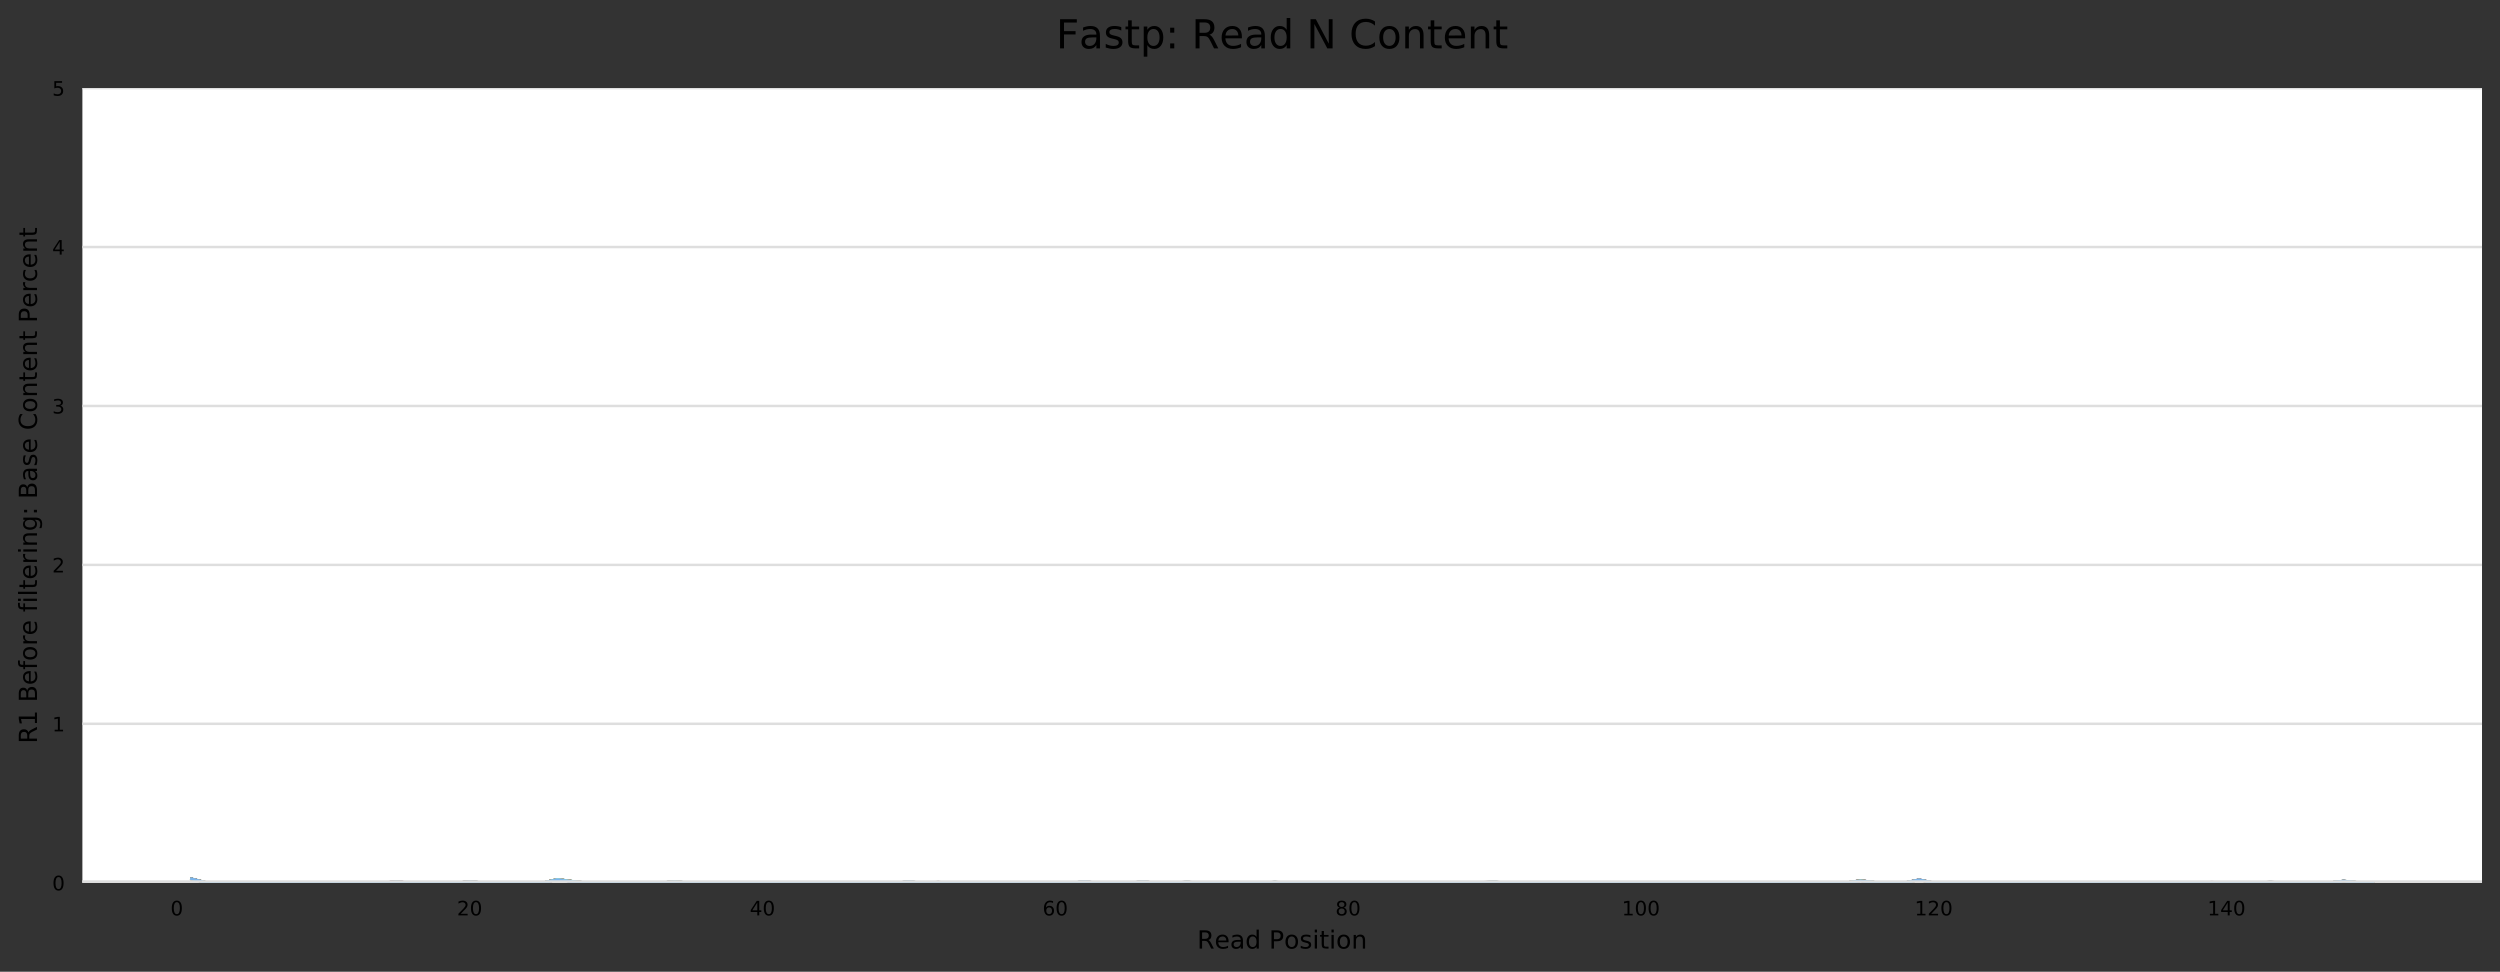 <?xml version="1.0" encoding="utf-8" standalone="no"?>
<!DOCTYPE svg PUBLIC "-//W3C//DTD SVG 1.1//EN"
  "http://www.w3.org/Graphics/SVG/1.1/DTD/svg11.dtd">
<!-- Created with matplotlib (https://matplotlib.org/) -->
<svg height="388.845pt" version="1.1" viewBox="0 0 1000.358 388.845" width="1000.358pt" xmlns="http://www.w3.org/2000/svg" xmlns:xlink="http://www.w3.org/1999/xlink">
 <rect x="0" y="0" width="1000.358" height="388.845" fill="#333333" stroke="none"/>
 <defs>
  <style type="text/css">
*{stroke-linecap:butt;stroke-linejoin:round;}
  </style>
 </defs>
 <g id="figure_1">
  <g id="axes_1">
   <g id="patch_1">
    <path d="M 32.968 353.224 
L 993.158 353.224 
L 993.158 35.256 
L 32.968 35.256 
z
" style="fill:#ffffff;"/>
   </g>
   <g id="matplotlib.axis_1">
    <g id="xtick_1">
     <g id="text_1">
      <!-- 0 -->
      <defs>
       <path d="M 31.781 66.406 
Q 24.172 66.406 20.328 58.906 
Q 16.5 51.422 16.5 36.375 
Q 16.5 21.391 20.328 13.891 
Q 24.172 6.391 31.781 6.391 
Q 39.453 6.391 43.281 13.891 
Q 47.125 21.391 47.125 36.375 
Q 47.125 51.422 43.281 58.906 
Q 39.453 66.406 31.781 66.406 
z
M 31.781 74.219 
Q 44.047 74.219 50.516 64.516 
Q 56.984 54.828 56.984 36.375 
Q 56.984 17.969 50.516 8.266 
Q 44.047 -1.422 31.781 -1.422 
Q 19.531 -1.422 13.062 8.266 
Q 6.594 17.969 6.594 36.375 
Q 6.594 54.828 13.062 64.516 
Q 19.531 74.219 31.781 74.219 
z
" id="DejaVuSans-48"/>
      </defs>
      <g transform="translate(68.21 366.303)scale(0.08 -0.08)">
       <use xlink:href="#DejaVuSans-48"/>
      </g>
     </g>
    </g>
    <g id="xtick_2">
     <g id="text_2">
      <!-- 20 -->
      <defs>
       <path d="M 19.188 8.297 
L 53.609 8.297 
L 53.609 0 
L 7.328 0 
L 7.328 8.297 
Q 12.938 14.109 22.625 23.891 
Q 32.328 33.688 34.812 36.531 
Q 39.547 41.844 41.422 45.531 
Q 43.312 49.219 43.312 52.781 
Q 43.312 58.594 39.234 62.25 
Q 35.156 65.922 28.609 65.922 
Q 23.969 65.922 18.812 64.312 
Q 13.672 62.703 7.812 59.422 
L 7.812 69.391 
Q 13.766 71.781 18.938 73 
Q 24.125 74.219 28.422 74.219 
Q 39.75 74.219 46.484 68.547 
Q 53.219 62.891 53.219 53.422 
Q 53.219 48.922 51.531 44.891 
Q 49.859 40.875 45.406 35.406 
Q 44.188 33.984 37.641 27.219 
Q 31.109 20.453 19.188 8.297 
z
" id="DejaVuSans-50"/>
      </defs>
      <g transform="translate(182.833 366.303)scale(0.08 -0.08)">
       <use xlink:href="#DejaVuSans-50"/>
       <use x="63.623" xlink:href="#DejaVuSans-48"/>
      </g>
     </g>
    </g>
    <g id="xtick_3">
     <g id="text_3">
      <!-- 40 -->
      <defs>
       <path d="M 37.797 64.312 
L 12.891 25.391 
L 37.797 25.391 
z
M 35.203 72.906 
L 47.609 72.906 
L 47.609 25.391 
L 58.016 25.391 
L 58.016 17.188 
L 47.609 17.188 
L 47.609 0 
L 37.797 0 
L 37.797 17.188 
L 4.891 17.188 
L 4.891 26.703 
z
" id="DejaVuSans-52"/>
      </defs>
      <g transform="translate(300 366.303)scale(0.08 -0.08)">
       <use xlink:href="#DejaVuSans-52"/>
       <use x="63.623" xlink:href="#DejaVuSans-48"/>
      </g>
     </g>
    </g>
    <g id="xtick_4">
     <g id="text_4">
      <!-- 60 -->
      <defs>
       <path d="M 33.016 40.375 
Q 26.375 40.375 22.484 35.828 
Q 18.609 31.297 18.609 23.391 
Q 18.609 15.531 22.484 10.953 
Q 26.375 6.391 33.016 6.391 
Q 39.656 6.391 43.531 10.953 
Q 47.406 15.531 47.406 23.391 
Q 47.406 31.297 43.531 35.828 
Q 39.656 40.375 33.016 40.375 
z
M 52.594 71.297 
L 52.594 62.312 
Q 48.875 64.062 45.094 64.984 
Q 41.312 65.922 37.594 65.922 
Q 27.828 65.922 22.672 59.328 
Q 17.531 52.734 16.797 39.406 
Q 19.672 43.656 24.016 45.922 
Q 28.375 48.188 33.594 48.188 
Q 44.578 48.188 50.953 41.516 
Q 57.328 34.859 57.328 23.391 
Q 57.328 12.156 50.688 5.359 
Q 44.047 -1.422 33.016 -1.422 
Q 20.359 -1.422 13.672 8.266 
Q 6.984 17.969 6.984 36.375 
Q 6.984 53.656 15.188 63.938 
Q 23.391 74.219 37.203 74.219 
Q 40.922 74.219 44.703 73.484 
Q 48.484 72.75 52.594 71.297 
z
" id="DejaVuSans-54"/>
      </defs>
      <g transform="translate(417.168 366.303)scale(0.08 -0.08)">
       <use xlink:href="#DejaVuSans-54"/>
       <use x="63.623" xlink:href="#DejaVuSans-48"/>
      </g>
     </g>
    </g>
    <g id="xtick_5">
     <g id="text_5">
      <!-- 80 -->
      <defs>
       <path d="M 31.781 34.625 
Q 24.75 34.625 20.719 30.859 
Q 16.703 27.094 16.703 20.516 
Q 16.703 13.922 20.719 10.156 
Q 24.75 6.391 31.781 6.391 
Q 38.812 6.391 42.859 10.172 
Q 46.922 13.969 46.922 20.516 
Q 46.922 27.094 42.891 30.859 
Q 38.875 34.625 31.781 34.625 
z
M 21.922 38.812 
Q 15.578 40.375 12.031 44.719 
Q 8.5 49.078 8.5 55.328 
Q 8.5 64.062 14.719 69.141 
Q 20.953 74.219 31.781 74.219 
Q 42.672 74.219 48.875 69.141 
Q 55.078 64.062 55.078 55.328 
Q 55.078 49.078 51.531 44.719 
Q 48 40.375 41.703 38.812 
Q 48.828 37.156 52.797 32.312 
Q 56.781 27.484 56.781 20.516 
Q 56.781 9.906 50.312 4.234 
Q 43.844 -1.422 31.781 -1.422 
Q 19.734 -1.422 13.25 4.234 
Q 6.781 9.906 6.781 20.516 
Q 6.781 27.484 10.781 32.312 
Q 14.797 37.156 21.922 38.812 
z
M 18.312 54.391 
Q 18.312 48.734 21.844 45.562 
Q 25.391 42.391 31.781 42.391 
Q 38.141 42.391 41.719 45.562 
Q 45.312 48.734 45.312 54.391 
Q 45.312 60.062 41.719 63.234 
Q 38.141 66.406 31.781 66.406 
Q 25.391 66.406 21.844 63.234 
Q 18.312 60.062 18.312 54.391 
z
" id="DejaVuSans-56"/>
      </defs>
      <g transform="translate(534.336 366.303)scale(0.08 -0.08)">
       <use xlink:href="#DejaVuSans-56"/>
       <use x="63.623" xlink:href="#DejaVuSans-48"/>
      </g>
     </g>
    </g>
    <g id="xtick_6">
     <g id="text_6">
      <!-- 100 -->
      <defs>
       <path d="M 12.406 8.297 
L 28.516 8.297 
L 28.516 63.922 
L 10.984 60.406 
L 10.984 69.391 
L 28.422 72.906 
L 38.281 72.906 
L 38.281 8.297 
L 54.391 8.297 
L 54.391 0 
L 12.406 0 
z
" id="DejaVuSans-49"/>
      </defs>
      <g transform="translate(648.959 366.303)scale(0.08 -0.08)">
       <use xlink:href="#DejaVuSans-49"/>
       <use x="63.623" xlink:href="#DejaVuSans-48"/>
       <use x="127.246" xlink:href="#DejaVuSans-48"/>
      </g>
     </g>
    </g>
    <g id="xtick_7">
     <g id="text_7">
      <!-- 120 -->
      <g transform="translate(766.126 366.303)scale(0.08 -0.08)">
       <use xlink:href="#DejaVuSans-49"/>
       <use x="63.623" xlink:href="#DejaVuSans-50"/>
       <use x="127.246" xlink:href="#DejaVuSans-48"/>
      </g>
     </g>
    </g>
    <g id="xtick_8">
     <g id="text_8">
      <!-- 140 -->
      <g transform="translate(883.294 366.303)scale(0.08 -0.08)">
       <use xlink:href="#DejaVuSans-49"/>
       <use x="63.623" xlink:href="#DejaVuSans-52"/>
       <use x="127.246" xlink:href="#DejaVuSans-48"/>
      </g>
     </g>
    </g>
    <g id="text_9">
     <!-- Read Position -->
     <defs>
      <path d="M 44.391 34.188 
Q 47.562 33.109 50.562 29.594 
Q 53.562 26.078 56.594 19.922 
L 66.609 0 
L 56 0 
L 46.688 18.703 
Q 43.062 26.031 39.672 28.422 
Q 36.281 30.812 30.422 30.812 
L 19.672 30.812 
L 19.672 0 
L 9.812 0 
L 9.812 72.906 
L 32.078 72.906 
Q 44.578 72.906 50.734 67.672 
Q 56.891 62.453 56.891 51.906 
Q 56.891 45.016 53.688 40.469 
Q 50.484 35.938 44.391 34.188 
z
M 19.672 64.797 
L 19.672 38.922 
L 32.078 38.922 
Q 39.203 38.922 42.844 42.219 
Q 46.484 45.516 46.484 51.906 
Q 46.484 58.297 42.844 61.547 
Q 39.203 64.797 32.078 64.797 
z
" id="DejaVuSans-82"/>
      <path d="M 56.203 29.594 
L 56.203 25.203 
L 14.891 25.203 
Q 15.484 15.922 20.484 11.062 
Q 25.484 6.203 34.422 6.203 
Q 39.594 6.203 44.453 7.469 
Q 49.312 8.734 54.109 11.281 
L 54.109 2.781 
Q 49.266 0.734 44.188 -0.344 
Q 39.109 -1.422 33.891 -1.422 
Q 20.797 -1.422 13.156 6.188 
Q 5.516 13.812 5.516 26.812 
Q 5.516 40.234 12.766 48.109 
Q 20.016 56 32.328 56 
Q 43.359 56 49.781 48.891 
Q 56.203 41.797 56.203 29.594 
z
M 47.219 32.234 
Q 47.125 39.594 43.094 43.984 
Q 39.062 48.391 32.422 48.391 
Q 24.906 48.391 20.391 44.141 
Q 15.875 39.891 15.188 32.172 
z
" id="DejaVuSans-101"/>
      <path d="M 34.281 27.484 
Q 23.391 27.484 19.188 25 
Q 14.984 22.516 14.984 16.5 
Q 14.984 11.719 18.141 8.906 
Q 21.297 6.109 26.703 6.109 
Q 34.188 6.109 38.703 11.406 
Q 43.219 16.703 43.219 25.484 
L 43.219 27.484 
z
M 52.203 31.203 
L 52.203 0 
L 43.219 0 
L 43.219 8.297 
Q 40.141 3.328 35.547 0.953 
Q 30.953 -1.422 24.312 -1.422 
Q 15.922 -1.422 10.953 3.297 
Q 6 8.016 6 15.922 
Q 6 25.141 12.172 29.828 
Q 18.359 34.516 30.609 34.516 
L 43.219 34.516 
L 43.219 35.406 
Q 43.219 41.609 39.141 45 
Q 35.062 48.391 27.688 48.391 
Q 23 48.391 18.547 47.266 
Q 14.109 46.141 10.016 43.891 
L 10.016 52.203 
Q 14.938 54.109 19.578 55.047 
Q 24.219 56 28.609 56 
Q 40.484 56 46.344 49.844 
Q 52.203 43.703 52.203 31.203 
z
" id="DejaVuSans-97"/>
      <path d="M 45.406 46.391 
L 45.406 75.984 
L 54.391 75.984 
L 54.391 0 
L 45.406 0 
L 45.406 8.203 
Q 42.578 3.328 38.25 0.953 
Q 33.938 -1.422 27.875 -1.422 
Q 17.969 -1.422 11.734 6.484 
Q 5.516 14.406 5.516 27.297 
Q 5.516 40.188 11.734 48.094 
Q 17.969 56 27.875 56 
Q 33.938 56 38.25 53.625 
Q 42.578 51.266 45.406 46.391 
z
M 14.797 27.297 
Q 14.797 17.391 18.875 11.75 
Q 22.953 6.109 30.078 6.109 
Q 37.203 6.109 41.297 11.75 
Q 45.406 17.391 45.406 27.297 
Q 45.406 37.203 41.297 42.844 
Q 37.203 48.484 30.078 48.484 
Q 22.953 48.484 18.875 42.844 
Q 14.797 37.203 14.797 27.297 
z
" id="DejaVuSans-100"/>
      <path id="DejaVuSans-32"/>
      <path d="M 19.672 64.797 
L 19.672 37.406 
L 32.078 37.406 
Q 38.969 37.406 42.719 40.969 
Q 46.484 44.531 46.484 51.125 
Q 46.484 57.672 42.719 61.234 
Q 38.969 64.797 32.078 64.797 
z
M 9.812 72.906 
L 32.078 72.906 
Q 44.344 72.906 50.609 67.359 
Q 56.891 61.812 56.891 51.125 
Q 56.891 40.328 50.609 34.812 
Q 44.344 29.297 32.078 29.297 
L 19.672 29.297 
L 19.672 0 
L 9.812 0 
z
" id="DejaVuSans-80"/>
      <path d="M 30.609 48.391 
Q 23.391 48.391 19.188 42.75 
Q 14.984 37.109 14.984 27.297 
Q 14.984 17.484 19.156 11.844 
Q 23.344 6.203 30.609 6.203 
Q 37.797 6.203 41.984 11.859 
Q 46.188 17.531 46.188 27.297 
Q 46.188 37.016 41.984 42.703 
Q 37.797 48.391 30.609 48.391 
z
M 30.609 56 
Q 42.328 56 49.016 48.375 
Q 55.719 40.766 55.719 27.297 
Q 55.719 13.875 49.016 6.219 
Q 42.328 -1.422 30.609 -1.422 
Q 18.844 -1.422 12.172 6.219 
Q 5.516 13.875 5.516 27.297 
Q 5.516 40.766 12.172 48.375 
Q 18.844 56 30.609 56 
z
" id="DejaVuSans-111"/>
      <path d="M 44.281 53.078 
L 44.281 44.578 
Q 40.484 46.531 36.375 47.5 
Q 32.281 48.484 27.875 48.484 
Q 21.188 48.484 17.844 46.438 
Q 14.5 44.391 14.5 40.281 
Q 14.5 37.156 16.891 35.375 
Q 19.281 33.594 26.516 31.984 
L 29.594 31.297 
Q 39.156 29.25 43.188 25.516 
Q 47.219 21.781 47.219 15.094 
Q 47.219 7.469 41.188 3.016 
Q 35.156 -1.422 24.609 -1.422 
Q 20.219 -1.422 15.453 -0.562 
Q 10.688 0.297 5.422 2 
L 5.422 11.281 
Q 10.406 8.688 15.234 7.391 
Q 20.062 6.109 24.812 6.109 
Q 31.156 6.109 34.562 8.281 
Q 37.984 10.453 37.984 14.406 
Q 37.984 18.062 35.516 20.016 
Q 33.062 21.969 24.703 23.781 
L 21.578 24.516 
Q 13.234 26.266 9.516 29.906 
Q 5.812 33.547 5.812 39.891 
Q 5.812 47.609 11.281 51.797 
Q 16.75 56 26.812 56 
Q 31.781 56 36.172 55.266 
Q 40.578 54.547 44.281 53.078 
z
" id="DejaVuSans-115"/>
      <path d="M 9.422 54.688 
L 18.406 54.688 
L 18.406 0 
L 9.422 0 
z
M 9.422 75.984 
L 18.406 75.984 
L 18.406 64.594 
L 9.422 64.594 
z
" id="DejaVuSans-105"/>
      <path d="M 18.312 70.219 
L 18.312 54.688 
L 36.812 54.688 
L 36.812 47.703 
L 18.312 47.703 
L 18.312 18.016 
Q 18.312 11.328 20.141 9.422 
Q 21.969 7.516 27.594 7.516 
L 36.812 7.516 
L 36.812 0 
L 27.594 0 
Q 17.188 0 13.234 3.875 
Q 9.281 7.766 9.281 18.016 
L 9.281 47.703 
L 2.688 47.703 
L 2.688 54.688 
L 9.281 54.688 
L 9.281 70.219 
z
" id="DejaVuSans-116"/>
      <path d="M 54.891 33.016 
L 54.891 0 
L 45.906 0 
L 45.906 32.719 
Q 45.906 40.484 42.875 44.328 
Q 39.844 48.188 33.797 48.188 
Q 26.516 48.188 22.312 43.547 
Q 18.109 38.922 18.109 30.906 
L 18.109 0 
L 9.078 0 
L 9.078 54.688 
L 18.109 54.688 
L 18.109 46.188 
Q 21.344 51.125 25.703 53.562 
Q 30.078 56 35.797 56 
Q 45.219 56 50.047 50.172 
Q 54.891 44.344 54.891 33.016 
z
" id="DejaVuSans-110"/>
     </defs>
     <g transform="translate(479.045 379.565)scale(0.1 -0.1)">
      <use xlink:href="#DejaVuSans-82"/>
      <use x="69.42" xlink:href="#DejaVuSans-101"/>
      <use x="130.943" xlink:href="#DejaVuSans-97"/>
      <use x="192.223" xlink:href="#DejaVuSans-100"/>
      <use x="255.699" xlink:href="#DejaVuSans-32"/>
      <use x="287.486" xlink:href="#DejaVuSans-80"/>
      <use x="347.742" xlink:href="#DejaVuSans-111"/>
      <use x="408.924" xlink:href="#DejaVuSans-115"/>
      <use x="461.023" xlink:href="#DejaVuSans-105"/>
      <use x="488.807" xlink:href="#DejaVuSans-116"/>
      <use x="528.016" xlink:href="#DejaVuSans-105"/>
      <use x="555.799" xlink:href="#DejaVuSans-111"/>
      <use x="616.98" xlink:href="#DejaVuSans-110"/>
     </g>
    </g>
   </g>
   <g id="matplotlib.axis_2">
    <g id="ytick_1">
     <g id="line2d_1">
      <path clip-path="url(#pfdf732000a)" d="M 32.968 353.224 
L 993.158 353.224 
" style="fill:none;stroke:#dedede;stroke-linecap:square;"/>
     </g>
     <g id="text_10">
      <!-- 0 -->
      <g transform="translate(20.878 356.263)scale(0.08 -0.08)">
       <use xlink:href="#DejaVuSans-48"/>
      </g>
     </g>
    </g>
    <g id="ytick_2">
     <g id="line2d_2">
      <path clip-path="url(#pfdf732000a)" d="M 32.968 289.63 
L 993.158 289.63 
" style="fill:none;stroke:#dedede;stroke-linecap:square;"/>
     </g>
     <g id="text_11">
      <!-- 1 -->
      <g transform="translate(20.878 292.67)scale(0.08 -0.08)">
       <use xlink:href="#DejaVuSans-49"/>
      </g>
     </g>
    </g>
    <g id="ytick_3">
     <g id="line2d_3">
      <path clip-path="url(#pfdf732000a)" d="M 32.968 226.037 
L 993.158 226.037 
" style="fill:none;stroke:#dedede;stroke-linecap:square;"/>
     </g>
     <g id="text_12">
      <!-- 2 -->
      <g transform="translate(20.878 229.076)scale(0.08 -0.08)">
       <use xlink:href="#DejaVuSans-50"/>
      </g>
     </g>
    </g>
    <g id="ytick_4">
     <g id="line2d_4">
      <path clip-path="url(#pfdf732000a)" d="M 32.968 162.443 
L 993.158 162.443 
" style="fill:none;stroke:#dedede;stroke-linecap:square;"/>
     </g>
     <g id="text_13">
      <!-- 3 -->
      <defs>
       <path d="M 40.578 39.312 
Q 47.656 37.797 51.625 33 
Q 55.609 28.219 55.609 21.188 
Q 55.609 10.406 48.188 4.484 
Q 40.766 -1.422 27.094 -1.422 
Q 22.516 -1.422 17.656 -0.516 
Q 12.797 0.391 7.625 2.203 
L 7.625 11.719 
Q 11.719 9.328 16.594 8.109 
Q 21.484 6.891 26.812 6.891 
Q 36.078 6.891 40.938 10.547 
Q 45.797 14.203 45.797 21.188 
Q 45.797 27.641 41.281 31.266 
Q 36.766 34.906 28.719 34.906 
L 20.219 34.906 
L 20.219 43.016 
L 29.109 43.016 
Q 36.375 43.016 40.234 45.922 
Q 44.094 48.828 44.094 54.297 
Q 44.094 59.906 40.109 62.906 
Q 36.141 65.922 28.719 65.922 
Q 24.656 65.922 20.016 65.031 
Q 15.375 64.156 9.812 62.312 
L 9.812 71.094 
Q 15.438 72.656 20.344 73.438 
Q 25.25 74.219 29.594 74.219 
Q 40.828 74.219 47.359 69.109 
Q 53.906 64.016 53.906 55.328 
Q 53.906 49.266 50.438 45.094 
Q 46.969 40.922 40.578 39.312 
z
" id="DejaVuSans-51"/>
      </defs>
      <g transform="translate(20.878 165.482)scale(0.08 -0.08)">
       <use xlink:href="#DejaVuSans-51"/>
      </g>
     </g>
    </g>
    <g id="ytick_5">
     <g id="line2d_5">
      <path clip-path="url(#pfdf732000a)" d="M 32.968 98.85 
L 993.158 98.85 
" style="fill:none;stroke:#dedede;stroke-linecap:square;"/>
     </g>
     <g id="text_14">
      <!-- 4 -->
      <g transform="translate(20.878 101.889)scale(0.08 -0.08)">
       <use xlink:href="#DejaVuSans-52"/>
      </g>
     </g>
    </g>
    <g id="ytick_6">
     <g id="line2d_6">
      <path clip-path="url(#pfdf732000a)" d="M 32.968 35.256 
L 993.158 35.256 
" style="fill:none;stroke:#dedede;stroke-linecap:square;"/>
     </g>
     <g id="text_15">
      <!-- 5 -->
      <defs>
       <path d="M 10.797 72.906 
L 49.516 72.906 
L 49.516 64.594 
L 19.828 64.594 
L 19.828 46.734 
Q 21.969 47.469 24.109 47.828 
Q 26.266 48.188 28.422 48.188 
Q 40.625 48.188 47.75 41.5 
Q 54.891 34.812 54.891 23.391 
Q 54.891 11.625 47.562 5.094 
Q 40.234 -1.422 26.906 -1.422 
Q 22.312 -1.422 17.547 -0.641 
Q 12.797 0.141 7.719 1.703 
L 7.719 11.625 
Q 12.109 9.234 16.797 8.062 
Q 21.484 6.891 26.703 6.891 
Q 35.156 6.891 40.078 11.328 
Q 45.016 15.766 45.016 23.391 
Q 45.016 31 40.078 35.438 
Q 35.156 39.891 26.703 39.891 
Q 22.75 39.891 18.812 39.016 
Q 14.891 38.141 10.797 36.281 
z
" id="DejaVuSans-53"/>
      </defs>
      <g transform="translate(20.878 38.295)scale(0.08 -0.08)">
       <use xlink:href="#DejaVuSans-53"/>
      </g>
     </g>
    </g>
    <g id="text_16">
     <!-- R1 Before filtering: Base Content Percent -->
     <defs>
      <path d="M 19.672 34.812 
L 19.672 8.109 
L 35.5 8.109 
Q 43.453 8.109 47.281 11.406 
Q 51.125 14.703 51.125 21.484 
Q 51.125 28.328 47.281 31.562 
Q 43.453 34.812 35.5 34.812 
z
M 19.672 64.797 
L 19.672 42.828 
L 34.281 42.828 
Q 41.5 42.828 45.031 45.531 
Q 48.578 48.25 48.578 53.812 
Q 48.578 59.328 45.031 62.062 
Q 41.5 64.797 34.281 64.797 
z
M 9.812 72.906 
L 35.016 72.906 
Q 46.297 72.906 52.391 68.219 
Q 58.5 63.531 58.5 54.891 
Q 58.5 48.188 55.375 44.234 
Q 52.25 40.281 46.188 39.312 
Q 53.469 37.75 57.5 32.781 
Q 61.531 27.828 61.531 20.406 
Q 61.531 10.641 54.891 5.312 
Q 48.25 0 35.984 0 
L 9.812 0 
z
" id="DejaVuSans-66"/>
      <path d="M 37.109 75.984 
L 37.109 68.5 
L 28.516 68.5 
Q 23.688 68.5 21.797 66.547 
Q 19.922 64.594 19.922 59.516 
L 19.922 54.688 
L 34.719 54.688 
L 34.719 47.703 
L 19.922 47.703 
L 19.922 0 
L 10.891 0 
L 10.891 47.703 
L 2.297 47.703 
L 2.297 54.688 
L 10.891 54.688 
L 10.891 58.5 
Q 10.891 67.625 15.141 71.797 
Q 19.391 75.984 28.609 75.984 
z
" id="DejaVuSans-102"/>
      <path d="M 41.109 46.297 
Q 39.594 47.172 37.812 47.578 
Q 36.031 48 33.891 48 
Q 26.266 48 22.188 43.047 
Q 18.109 38.094 18.109 28.812 
L 18.109 0 
L 9.078 0 
L 9.078 54.688 
L 18.109 54.688 
L 18.109 46.188 
Q 20.953 51.172 25.484 53.578 
Q 30.031 56 36.531 56 
Q 37.453 56 38.578 55.875 
Q 39.703 55.766 41.062 55.516 
z
" id="DejaVuSans-114"/>
      <path d="M 9.422 75.984 
L 18.406 75.984 
L 18.406 0 
L 9.422 0 
z
" id="DejaVuSans-108"/>
      <path d="M 45.406 27.984 
Q 45.406 37.75 41.375 43.109 
Q 37.359 48.484 30.078 48.484 
Q 22.859 48.484 18.828 43.109 
Q 14.797 37.75 14.797 27.984 
Q 14.797 18.266 18.828 12.891 
Q 22.859 7.516 30.078 7.516 
Q 37.359 7.516 41.375 12.891 
Q 45.406 18.266 45.406 27.984 
z
M 54.391 6.781 
Q 54.391 -7.172 48.188 -13.984 
Q 42 -20.797 29.203 -20.797 
Q 24.469 -20.797 20.266 -20.094 
Q 16.062 -19.391 12.109 -17.922 
L 12.109 -9.188 
Q 16.062 -11.328 19.922 -12.344 
Q 23.781 -13.375 27.781 -13.375 
Q 36.625 -13.375 41.016 -8.766 
Q 45.406 -4.156 45.406 5.172 
L 45.406 9.625 
Q 42.625 4.781 38.281 2.391 
Q 33.938 0 27.875 0 
Q 17.828 0 11.672 7.656 
Q 5.516 15.328 5.516 27.984 
Q 5.516 40.672 11.672 48.328 
Q 17.828 56 27.875 56 
Q 33.938 56 38.281 53.609 
Q 42.625 51.219 45.406 46.391 
L 45.406 54.688 
L 54.391 54.688 
z
" id="DejaVuSans-103"/>
      <path d="M 11.719 12.406 
L 22.016 12.406 
L 22.016 0 
L 11.719 0 
z
M 11.719 51.703 
L 22.016 51.703 
L 22.016 39.312 
L 11.719 39.312 
z
" id="DejaVuSans-58"/>
      <path d="M 64.406 67.281 
L 64.406 56.891 
Q 59.422 61.531 53.781 63.812 
Q 48.141 66.109 41.797 66.109 
Q 29.297 66.109 22.656 58.469 
Q 16.016 50.828 16.016 36.375 
Q 16.016 21.969 22.656 14.328 
Q 29.297 6.688 41.797 6.688 
Q 48.141 6.688 53.781 8.984 
Q 59.422 11.281 64.406 15.922 
L 64.406 5.609 
Q 59.234 2.094 53.438 0.328 
Q 47.656 -1.422 41.219 -1.422 
Q 24.656 -1.422 15.125 8.703 
Q 5.609 18.844 5.609 36.375 
Q 5.609 53.953 15.125 64.078 
Q 24.656 74.219 41.219 74.219 
Q 47.75 74.219 53.531 72.484 
Q 59.328 70.75 64.406 67.281 
z
" id="DejaVuSans-67"/>
      <path d="M 48.781 52.594 
L 48.781 44.188 
Q 44.969 46.297 41.141 47.344 
Q 37.312 48.391 33.406 48.391 
Q 24.656 48.391 19.812 42.844 
Q 14.984 37.312 14.984 27.297 
Q 14.984 17.281 19.812 11.734 
Q 24.656 6.203 33.406 6.203 
Q 37.312 6.203 41.141 7.25 
Q 44.969 8.297 48.781 10.406 
L 48.781 2.094 
Q 45.016 0.344 40.984 -0.531 
Q 36.969 -1.422 32.422 -1.422 
Q 20.062 -1.422 12.781 6.344 
Q 5.516 14.109 5.516 27.297 
Q 5.516 40.672 12.859 48.328 
Q 20.219 56 33.016 56 
Q 37.156 56 41.109 55.141 
Q 45.062 54.297 48.781 52.594 
z
" id="DejaVuSans-99"/>
     </defs>
     <g transform="translate(14.798 297.503)rotate(-90)scale(0.1 -0.1)">
      <use xlink:href="#DejaVuSans-82"/>
      <use x="69.482" xlink:href="#DejaVuSans-49"/>
      <use x="133.105" xlink:href="#DejaVuSans-32"/>
      <use x="164.893" xlink:href="#DejaVuSans-66"/>
      <use x="233.496" xlink:href="#DejaVuSans-101"/>
      <use x="295.02" xlink:href="#DejaVuSans-102"/>
      <use x="330.225" xlink:href="#DejaVuSans-111"/>
      <use x="391.406" xlink:href="#DejaVuSans-114"/>
      <use x="432.488" xlink:href="#DejaVuSans-101"/>
      <use x="494.012" xlink:href="#DejaVuSans-32"/>
      <use x="525.799" xlink:href="#DejaVuSans-102"/>
      <use x="561.004" xlink:href="#DejaVuSans-105"/>
      <use x="588.787" xlink:href="#DejaVuSans-108"/>
      <use x="616.57" xlink:href="#DejaVuSans-116"/>
      <use x="655.779" xlink:href="#DejaVuSans-101"/>
      <use x="717.303" xlink:href="#DejaVuSans-114"/>
      <use x="758.416" xlink:href="#DejaVuSans-105"/>
      <use x="786.199" xlink:href="#DejaVuSans-110"/>
      <use x="849.578" xlink:href="#DejaVuSans-103"/>
      <use x="913.055" xlink:href="#DejaVuSans-58"/>
      <use x="946.746" xlink:href="#DejaVuSans-32"/>
      <use x="978.533" xlink:href="#DejaVuSans-66"/>
      <use x="1047.137" xlink:href="#DejaVuSans-97"/>
      <use x="1108.416" xlink:href="#DejaVuSans-115"/>
      <use x="1160.516" xlink:href="#DejaVuSans-101"/>
      <use x="1222.039" xlink:href="#DejaVuSans-32"/>
      <use x="1253.826" xlink:href="#DejaVuSans-67"/>
      <use x="1323.65" xlink:href="#DejaVuSans-111"/>
      <use x="1384.832" xlink:href="#DejaVuSans-110"/>
      <use x="1448.211" xlink:href="#DejaVuSans-116"/>
      <use x="1487.42" xlink:href="#DejaVuSans-101"/>
      <use x="1548.943" xlink:href="#DejaVuSans-110"/>
      <use x="1612.322" xlink:href="#DejaVuSans-116"/>
      <use x="1651.531" xlink:href="#DejaVuSans-32"/>
      <use x="1683.318" xlink:href="#DejaVuSans-80"/>
      <use x="1743.574" xlink:href="#DejaVuSans-101"/>
      <use x="1805.098" xlink:href="#DejaVuSans-114"/>
      <use x="1846.18" xlink:href="#DejaVuSans-99"/>
      <use x="1901.16" xlink:href="#DejaVuSans-101"/>
      <use x="1962.684" xlink:href="#DejaVuSans-110"/>
      <use x="2026.062" xlink:href="#DejaVuSans-116"/>
     </g>
    </g>
   </g>
   <g id="line2d_7">
    <path clip-path="url(#pfdf732000a)" d="M 76.613 351.684 
L 82.472 353.112 
L 88.33 353.224 
L 94.188 353.101 
L 100.047 353.224 
L 117.622 353.224 
L 123.48 353.066 
L 129.339 353.213 
L 152.772 353.224 
L 158.631 352.833 
L 164.489 353.224 
L 182.064 353.224 
L 187.923 352.844 
L 193.781 353.154 
L 205.498 353.186 
L 217.214 353.224 
L 223.073 351.808 
L 228.931 352.62 
L 234.79 353.224 
L 264.082 353.224 
L 269.94 352.738 
L 275.798 353.224 
L 357.816 353.224 
L 363.674 352.867 
L 369.533 353.224 
L 375.391 353.008 
L 381.249 353.222 
L 428.116 353.224 
L 433.975 352.867 
L 439.833 353.224 
L 451.55 353.202 
L 457.408 352.884 
L 463.267 353.223 
L 469.125 353.221 
L 474.984 352.966 
L 480.842 353.224 
L 504.276 353.224 
L 510.134 352.994 
L 515.992 353.224 
L 586.293 353.203 
L 598.01 352.951 
L 603.868 353.224 
L 609.727 353.079 
L 615.585 353.224 
L 627.302 353.211 
L 674.169 353.224 
L 685.886 353.208 
L 703.461 353.18 
L 715.178 353.224 
L 738.611 353.224 
L 744.47 352.311 
L 750.328 353.092 
L 756.186 353.213 
L 762.045 353.22 
L 767.903 352.031 
L 773.761 353.224 
L 814.77 353.183 
L 844.062 353.224 
L 879.212 353.224 
L 885.071 353.033 
L 890.929 353.224 
L 896.788 353.155 
L 902.646 353.224 
L 908.504 352.986 
L 914.363 353.223 
L 931.938 353.208 
L 937.796 352.542 
L 943.655 353.129 
L 949.513 353.22 
L 949.513 353.22 
" style="fill:none;stroke:#7cb5ec;stroke-linecap:square;"/>
   </g>
   <g id="line2d_8">
    <path clip-path="url(#pfdf732000a)" d="M 76.613 351.697 
L 82.472 353.118 
L 88.33 353.224 
L 94.188 353.068 
L 100.047 353.224 
L 117.622 353.224 
L 123.48 353.064 
L 129.339 353.216 
L 152.772 353.224 
L 158.631 352.843 
L 164.489 353.224 
L 182.064 353.224 
L 187.923 352.856 
L 193.781 353.167 
L 205.498 353.183 
L 217.214 353.224 
L 223.073 351.938 
L 228.931 352.679 
L 234.79 353.224 
L 264.082 353.224 
L 269.94 352.796 
L 275.798 353.223 
L 357.816 353.224 
L 363.674 352.879 
L 369.533 353.224 
L 375.391 353.016 
L 381.249 353.218 
L 428.116 353.222 
L 433.975 352.866 
L 439.833 353.224 
L 451.55 353.205 
L 457.408 352.882 
L 463.267 353.221 
L 469.125 353.218 
L 474.984 352.978 
L 480.842 353.224 
L 504.276 353.224 
L 510.134 352.994 
L 515.992 353.224 
L 586.293 353.201 
L 598.01 352.957 
L 603.868 353.224 
L 609.727 353.066 
L 615.585 353.224 
L 627.302 353.214 
L 674.169 353.224 
L 685.886 353.212 
L 703.461 353.171 
L 715.178 353.224 
L 738.611 353.224 
L 744.47 352.393 
L 750.328 353.072 
L 756.186 353.213 
L 762.045 353.22 
L 767.903 352.055 
L 773.761 353.224 
L 849.921 353.223 
L 879.212 353.224 
L 885.071 353.025 
L 890.929 353.224 
L 896.788 353.149 
L 902.646 353.224 
L 908.504 352.986 
L 914.363 353.223 
L 931.938 353.204 
L 937.796 352.572 
L 943.655 353.122 
L 949.513 353.222 
L 949.513 353.222 
" style="fill:none;stroke:#434348;stroke-linecap:square;"/>
   </g>
   <g id="line2d_9">
    <path clip-path="url(#pfdf732000a)" d="M 76.613 351.657 
L 82.472 353.115 
L 88.33 353.224 
L 94.188 353.099 
L 100.047 353.224 
L 117.622 353.224 
L 123.48 353.069 
L 129.339 353.214 
L 152.772 353.224 
L 158.631 352.867 
L 164.489 353.224 
L 182.064 353.224 
L 187.923 352.852 
L 193.781 353.158 
L 205.498 353.191 
L 217.214 353.224 
L 223.073 351.828 
L 228.931 352.64 
L 234.79 353.224 
L 264.082 353.224 
L 269.94 352.793 
L 275.798 353.224 
L 357.816 353.224 
L 363.674 352.892 
L 369.533 353.224 
L 375.391 353.017 
L 381.249 353.22 
L 428.116 353.224 
L 433.975 352.876 
L 439.833 353.224 
L 451.55 353.209 
L 457.408 352.892 
L 463.267 353.223 
L 469.125 353.219 
L 474.984 352.976 
L 480.842 353.224 
L 504.276 353.222 
L 510.134 352.995 
L 515.992 353.224 
L 586.293 353.202 
L 598.01 352.971 
L 603.868 353.224 
L 609.727 353.066 
L 615.585 353.224 
L 627.302 353.213 
L 674.169 353.224 
L 685.886 353.216 
L 738.611 353.223 
L 744.47 352.34 
L 750.328 353.091 
L 756.186 353.214 
L 762.045 353.22 
L 767.903 352.021 
L 773.761 353.224 
L 832.345 353.197 
L 861.637 353.224 
L 879.212 353.224 
L 885.071 353.025 
L 890.929 353.224 
L 896.788 353.163 
L 902.646 353.224 
L 908.504 352.996 
L 914.363 353.224 
L 931.938 353.212 
L 937.796 352.543 
L 943.655 353.134 
L 949.513 353.22 
L 949.513 353.22 
" style="fill:none;stroke:#90ed7d;stroke-linecap:square;"/>
   </g>
   <g id="line2d_10">
    <path clip-path="url(#pfdf732000a)" d="M 76.613 351.725 
L 82.472 353.13 
L 88.33 353.224 
L 94.188 353.1 
L 100.047 353.224 
L 117.622 353.224 
L 123.48 353.072 
L 129.339 353.212 
L 152.772 353.224 
L 158.631 352.829 
L 164.489 353.224 
L 182.064 353.224 
L 187.923 352.837 
L 193.781 353.174 
L 211.356 353.224 
L 217.214 353.224 
L 223.073 351.82 
L 228.931 352.668 
L 234.79 353.224 
L 264.082 353.224 
L 269.94 352.785 
L 275.798 353.224 
L 357.816 353.224 
L 363.674 352.891 
L 369.533 353.224 
L 375.391 353.033 
L 381.249 353.222 
L 428.116 353.224 
L 433.975 352.869 
L 439.833 353.224 
L 451.55 353.208 
L 457.408 352.887 
L 463.267 353.224 
L 469.125 353.222 
L 474.984 352.985 
L 480.842 353.224 
L 504.276 353.224 
L 510.134 353.019 
L 515.992 353.224 
L 586.293 353.202 
L 598.01 352.979 
L 603.868 353.224 
L 609.727 353.076 
L 615.585 353.224 
L 627.302 353.21 
L 674.169 353.224 
L 685.886 353.208 
L 703.461 353.172 
L 715.178 353.224 
L 738.611 353.224 
L 744.47 352.339 
L 750.328 353.078 
L 756.186 353.214 
L 762.045 353.224 
L 767.903 352.103 
L 773.761 353.224 
L 885.071 353.048 
L 890.929 353.224 
L 896.788 353.148 
L 902.646 353.224 
L 908.504 353.001 
L 914.363 353.224 
L 931.938 353.212 
L 937.796 352.584 
L 943.655 353.12 
L 949.513 353.222 
L 949.513 353.222 
" style="fill:none;stroke:#f7a35c;stroke-linecap:square;"/>
   </g>
   <g id="line2d_11">
    <path clip-path="url(#pfdf732000a)" d="M 76.613 351.682 
L 82.472 353.107 
L 88.33 353.224 
L 94.188 353.073 
L 100.047 353.224 
L 117.622 353.224 
L 123.48 353.07 
L 129.339 353.216 
L 152.772 353.224 
L 158.631 352.854 
L 164.489 353.224 
L 182.064 353.224 
L 187.923 352.864 
L 193.781 353.165 
L 205.498 353.184 
L 217.214 353.224 
L 223.073 351.875 
L 228.931 352.644 
L 234.79 353.224 
L 264.082 353.223 
L 269.94 352.782 
L 275.798 353.223 
L 357.816 353.224 
L 363.674 352.88 
L 369.533 353.224 
L 375.391 353.008 
L 381.249 353.217 
L 428.116 353.22 
L 433.975 352.862 
L 439.833 353.224 
L 451.55 353.205 
L 457.408 352.883 
L 463.267 353.22 
L 469.125 353.215 
L 474.984 352.96 
L 480.842 353.223 
L 504.276 353.223 
L 510.134 352.986 
L 515.992 353.224 
L 586.293 353.203 
L 598.01 352.957 
L 603.868 353.224 
L 609.727 353.069 
L 615.585 353.224 
L 627.302 353.211 
L 674.169 353.224 
L 685.886 353.21 
L 703.461 353.177 
L 715.178 353.224 
L 738.611 353.223 
L 744.47 352.35 
L 750.328 353.061 
L 756.186 353.218 
L 762.045 353.22 
L 767.903 352.062 
L 773.761 353.224 
L 832.345 353.189 
L 855.779 353.224 
L 879.212 353.224 
L 885.071 353.021 
L 890.929 353.224 
L 896.788 353.149 
L 902.646 353.224 
L 908.504 352.978 
L 914.363 353.223 
L 931.938 353.208 
L 937.796 352.552 
L 943.655 353.13 
L 949.513 353.218 
L 949.513 353.218 
" style="fill:none;stroke:#8085e9;stroke-linecap:square;"/>
   </g>
   <g id="line2d_12">
    <path clip-path="url(#pfdf732000a)" d="M 76.613 351.642 
L 82.472 353.112 
L 88.33 353.224 
L 94.188 353.096 
L 100.047 353.224 
L 117.622 353.224 
L 123.48 353.07 
L 129.339 353.218 
L 152.772 353.224 
L 158.631 352.861 
L 164.489 353.224 
L 182.064 353.224 
L 187.923 352.824 
L 193.781 353.182 
L 211.356 353.224 
L 217.214 353.224 
L 223.073 351.863 
L 228.931 352.673 
L 234.79 353.224 
L 264.082 353.224 
L 269.94 352.809 
L 275.798 353.223 
L 357.816 353.224 
L 363.674 352.824 
L 369.533 353.224 
L 375.391 352.966 
L 381.249 353.212 
L 428.116 353.22 
L 433.975 352.809 
L 439.833 353.224 
L 451.55 353.187 
L 457.408 352.824 
L 463.267 353.221 
L 469.125 353.209 
L 474.984 352.906 
L 480.842 353.223 
L 504.276 353.222 
L 510.134 352.956 
L 515.992 353.224 
L 586.293 353.2 
L 598.01 352.907 
L 603.868 353.224 
L 609.727 353.034 
L 615.585 353.224 
L 627.302 353.2 
L 656.594 353.223 
L 709.319 353.128 
L 721.036 353.224 
L 738.611 353.223 
L 744.47 352.378 
L 750.328 353.036 
L 756.186 353.215 
L 762.045 353.216 
L 767.903 352.016 
L 773.761 353.224 
L 803.053 353.217 
L 879.212 353.224 
L 885.071 352.978 
L 890.929 353.224 
L 896.788 353.13 
L 902.646 353.224 
L 908.504 352.93 
L 914.363 353.221 
L 931.938 353.202 
L 937.796 352.521 
L 943.655 353.105 
L 949.513 353.216 
L 949.513 353.216 
" style="fill:none;stroke:#f15c80;stroke-linecap:square;"/>
   </g>
   <g id="line2d_13">
    <path clip-path="url(#pfdf732000a)" d="M 76.613 351.757 
L 82.472 353.099 
L 88.33 353.224 
L 94.188 353.072 
L 100.047 353.224 
L 117.622 353.224 
L 123.48 353.08 
L 129.339 353.218 
L 152.772 353.224 
L 158.631 352.825 
L 164.489 353.224 
L 182.064 353.224 
L 187.923 352.845 
L 193.781 353.168 
L 211.356 353.224 
L 217.214 353.224 
L 223.073 351.872 
L 228.931 352.699 
L 234.79 353.224 
L 264.082 353.223 
L 269.94 352.841 
L 275.798 353.224 
L 357.816 353.224 
L 363.674 352.884 
L 369.533 353.224 
L 375.391 353.014 
L 381.249 353.215 
L 428.116 353.219 
L 433.975 352.865 
L 439.833 353.224 
L 451.55 353.199 
L 457.408 352.883 
L 463.267 353.219 
L 469.125 353.213 
L 474.984 352.965 
L 480.842 353.224 
L 504.276 353.224 
L 510.134 352.998 
L 515.992 353.224 
L 586.293 353.201 
L 598.01 352.966 
L 603.868 353.224 
L 609.727 353.065 
L 615.585 353.224 
L 627.302 353.205 
L 662.452 353.213 
L 703.461 353.183 
L 715.178 353.224 
L 738.611 353.223 
L 744.47 352.374 
L 750.328 353.076 
L 756.186 353.214 
L 762.045 353.213 
L 767.903 352.046 
L 773.761 353.224 
L 814.77 353.187 
L 844.062 353.224 
L 879.212 353.224 
L 885.071 353.033 
L 890.929 353.224 
L 896.788 353.157 
L 902.646 353.224 
L 908.504 352.99 
L 914.363 353.216 
L 931.938 353.205 
L 937.796 352.541 
L 943.655 353.13 
L 949.513 353.221 
L 949.513 353.221 
" style="fill:none;stroke:#e4d354;stroke-linecap:square;"/>
   </g>
   <g id="line2d_14">
    <path clip-path="url(#pfdf732000a)" d="M 76.613 351.715 
L 82.472 353.117 
L 88.33 353.224 
L 94.188 353.098 
L 100.047 353.224 
L 117.622 353.224 
L 123.48 353.078 
L 129.339 353.215 
L 152.772 353.224 
L 158.631 352.868 
L 164.489 353.224 
L 182.064 353.224 
L 187.923 352.875 
L 193.781 353.165 
L 205.498 353.177 
L 217.214 353.224 
L 223.073 351.914 
L 228.931 352.661 
L 234.79 353.224 
L 264.082 353.224 
L 269.94 352.809 
L 275.798 353.223 
L 357.816 353.224 
L 363.674 352.856 
L 369.533 353.224 
L 375.391 352.994 
L 381.249 353.213 
L 428.116 353.221 
L 433.975 352.83 
L 439.833 353.224 
L 451.55 353.193 
L 457.408 352.852 
L 463.267 353.221 
L 469.125 353.214 
L 474.984 352.929 
L 480.842 353.224 
L 504.276 353.224 
L 510.134 352.965 
L 515.992 353.224 
L 586.293 353.192 
L 598.01 352.933 
L 603.868 353.224 
L 609.727 353.047 
L 615.585 353.224 
L 621.443 353.154 
L 633.16 353.224 
L 662.452 353.213 
L 697.602 353.166 
L 738.611 353.222 
L 744.47 352.382 
L 750.328 353.051 
L 756.186 353.212 
L 762.045 353.217 
L 767.903 352.047 
L 773.761 353.224 
L 814.77 353.172 
L 838.204 353.224 
L 879.212 353.224 
L 885.071 353.008 
L 890.929 353.224 
L 896.788 353.139 
L 902.646 353.224 
L 908.504 352.959 
L 914.363 353.222 
L 931.938 353.21 
L 937.796 352.533 
L 943.655 353.1 
L 949.513 353.218 
L 949.513 353.218 
" style="fill:none;stroke:#2b908f;stroke-linecap:square;"/>
   </g>
   <g id="line2d_15">
    <path clip-path="url(#pfdf732000a)" d="M 76.613 351.734 
L 82.472 353.095 
L 88.33 353.224 
L 94.188 353.081 
L 100.047 353.224 
L 117.622 353.224 
L 123.48 353.046 
L 129.339 353.214 
L 152.772 353.224 
L 158.631 352.852 
L 164.489 353.224 
L 182.064 353.224 
L 187.923 352.842 
L 193.781 353.181 
L 211.356 353.224 
L 217.214 353.224 
L 223.073 351.901 
L 228.931 352.664 
L 234.79 353.224 
L 264.082 353.224 
L 269.94 352.807 
L 275.798 353.224 
L 357.816 353.224 
L 363.674 352.86 
L 369.533 353.224 
L 375.391 353.005 
L 381.249 353.212 
L 428.116 353.224 
L 433.975 352.856 
L 439.833 353.224 
L 451.55 353.201 
L 457.408 352.867 
L 463.267 353.22 
L 469.125 353.21 
L 474.984 352.95 
L 480.842 353.224 
L 504.276 353.22 
L 510.134 352.975 
L 515.992 353.224 
L 586.293 353.199 
L 598.01 352.942 
L 603.868 353.224 
L 609.727 353.044 
L 615.585 353.224 
L 627.302 353.21 
L 674.169 353.224 
L 685.886 353.212 
L 703.461 353.171 
L 709.319 353.136 
L 721.036 353.224 
L 738.611 353.222 
L 744.47 352.375 
L 750.328 353.042 
L 756.186 353.214 
L 762.045 353.218 
L 767.903 352.068 
L 773.761 353.224 
L 879.212 353.224 
L 885.071 353.018 
L 890.929 353.224 
L 896.788 353.146 
L 902.646 353.224 
L 908.504 352.961 
L 914.363 353.224 
L 931.938 353.214 
L 937.796 352.554 
L 943.655 353.099 
L 949.513 353.214 
L 949.513 353.214 
" style="fill:none;stroke:#f45b5b;stroke-linecap:square;"/>
   </g>
   <g id="line2d_16">
    <path clip-path="url(#pfdf732000a)" d="M 76.613 351.663 
L 82.472 353.092 
L 88.33 353.224 
L 94.188 353.095 
L 100.047 353.224 
L 117.622 353.224 
L 123.48 353.076 
L 129.339 353.212 
L 152.772 353.224 
L 158.631 352.796 
L 164.489 353.224 
L 182.064 353.224 
L 187.923 352.776 
L 193.781 353.162 
L 205.498 353.193 
L 217.214 353.224 
L 223.073 351.904 
L 228.931 352.628 
L 234.79 353.224 
L 264.082 353.224 
L 269.94 352.784 
L 275.798 353.224 
L 357.816 353.224 
L 363.674 352.916 
L 369.533 353.224 
L 375.391 353.076 
L 381.249 353.22 
L 428.116 353.224 
L 433.975 352.901 
L 439.833 353.224 
L 451.55 353.216 
L 457.408 352.932 
L 463.267 353.224 
L 469.125 353.224 
L 474.984 353.045 
L 480.842 353.224 
L 504.276 353.224 
L 510.134 353.049 
L 515.992 353.224 
L 586.293 353.208 
L 598.01 353.01 
L 603.868 353.224 
L 609.727 353.095 
L 615.585 353.224 
L 639.018 353.212 
L 691.744 353.224 
L 709.319 353.158 
L 721.036 353.224 
L 738.611 353.224 
L 744.47 352.399 
L 750.328 353.099 
L 756.186 353.22 
L 762.045 353.224 
L 767.903 352.064 
L 773.761 353.224 
L 855.779 353.224 
L 879.212 353.224 
L 885.071 353.088 
L 890.929 353.224 
L 908.504 353.057 
L 914.363 353.224 
L 931.938 353.212 
L 937.796 352.543 
L 943.655 353.134 
L 949.513 353.224 
L 949.513 353.224 
" style="fill:none;stroke:#91e8e1;stroke-linecap:square;"/>
   </g>
   <g id="line2d_17">
    <path clip-path="url(#pfdf732000a)" d="M 76.613 351.702 
L 82.472 353.116 
L 88.33 353.224 
L 94.188 353.098 
L 100.047 353.224 
L 117.622 353.224 
L 123.48 353.06 
L 129.339 353.212 
L 152.772 353.224 
L 158.631 352.851 
L 164.489 353.224 
L 182.064 353.224 
L 187.923 352.831 
L 193.781 353.164 
L 205.498 353.187 
L 217.214 353.224 
L 223.073 351.841 
L 228.931 352.636 
L 234.79 353.224 
L 264.082 353.224 
L 269.94 352.779 
L 275.798 353.224 
L 357.816 353.224 
L 363.674 352.881 
L 369.533 353.224 
L 375.391 353.02 
L 381.249 353.213 
L 428.116 353.223 
L 433.975 352.866 
L 439.833 353.224 
L 451.55 353.205 
L 457.408 352.887 
L 463.267 353.22 
L 469.125 353.211 
L 474.984 352.962 
L 480.842 353.224 
L 504.276 353.224 
L 510.134 353.001 
L 515.992 353.224 
L 586.293 353.199 
L 598.01 352.971 
L 603.868 353.224 
L 609.727 353.075 
L 615.585 353.224 
L 627.302 353.212 
L 674.169 353.224 
L 685.886 353.208 
L 703.461 353.178 
L 715.178 353.224 
L 738.611 353.224 
L 744.47 352.344 
L 750.328 353.081 
L 756.186 353.213 
L 762.045 353.217 
L 767.903 352.055 
L 773.761 353.224 
L 820.629 353.21 
L 879.212 353.224 
L 885.071 353.034 
L 890.929 353.224 
L 896.788 353.152 
L 902.646 353.224 
L 908.504 352.991 
L 914.363 353.219 
L 931.938 353.212 
L 937.796 352.56 
L 943.655 353.13 
L 949.513 353.222 
L 949.513 353.222 
" style="fill:none;stroke:#7cb5ec;stroke-linecap:square;"/>
   </g>
   <g id="line2d_18">
    <path clip-path="url(#pfdf732000a)" d="M 76.613 351.692 
L 82.472 353.121 
L 88.33 353.224 
L 94.188 353.099 
L 100.047 353.224 
L 117.622 353.224 
L 123.48 353.081 
L 129.339 353.214 
L 152.772 353.224 
L 158.631 352.859 
L 164.489 353.224 
L 182.064 353.224 
L 187.923 352.811 
L 193.781 353.158 
L 205.498 353.184 
L 217.214 353.224 
L 223.073 351.957 
L 228.931 352.702 
L 234.79 353.224 
L 264.082 353.224 
L 269.94 352.813 
L 275.798 353.224 
L 357.816 353.224 
L 363.674 352.896 
L 369.533 353.224 
L 375.391 353.033 
L 381.249 353.213 
L 428.116 353.223 
L 433.975 352.887 
L 439.833 353.224 
L 451.55 353.198 
L 457.408 352.896 
L 463.267 353.22 
L 469.125 353.215 
L 474.984 352.968 
L 480.842 353.224 
L 504.276 353.223 
L 510.134 353.006 
L 515.992 353.224 
L 586.293 353.197 
L 598.01 352.979 
L 603.868 353.224 
L 609.727 353.069 
L 615.585 353.224 
L 627.302 353.211 
L 674.169 353.224 
L 685.886 353.207 
L 703.461 353.177 
L 709.319 353.144 
L 721.036 353.224 
L 738.611 353.223 
L 744.47 352.431 
L 750.328 353.074 
L 756.186 353.209 
L 762.045 353.219 
L 767.903 352.101 
L 773.761 353.224 
L 820.629 353.208 
L 879.212 353.224 
L 885.071 353.043 
L 890.929 353.224 
L 896.788 353.148 
L 902.646 353.224 
L 908.504 352.997 
L 914.363 353.219 
L 931.938 353.206 
L 937.796 352.572 
L 943.655 353.122 
L 949.513 353.219 
L 949.513 353.219 
" style="fill:none;stroke:#434348;stroke-linecap:square;"/>
   </g>
   <g id="line2d_19">
    <path clip-path="url(#pfdf732000a)" d="M 76.613 351.702 
L 82.472 353.095 
L 88.33 353.224 
L 94.188 353.095 
L 100.047 353.224 
L 117.622 353.224 
L 123.48 353.056 
L 129.339 353.216 
L 152.772 353.224 
L 158.631 352.859 
L 164.489 353.224 
L 182.064 353.224 
L 187.923 352.836 
L 193.781 353.171 
L 211.356 353.224 
L 217.214 353.224 
L 223.073 351.881 
L 228.931 352.673 
L 234.79 353.224 
L 264.082 353.224 
L 269.94 352.799 
L 275.798 353.224 
L 357.816 353.224 
L 363.674 352.865 
L 369.533 353.224 
L 375.391 353.006 
L 381.249 353.216 
L 428.116 353.223 
L 433.975 352.85 
L 439.833 353.224 
L 451.55 353.199 
L 457.408 352.865 
L 463.267 353.22 
L 469.125 353.214 
L 474.984 352.95 
L 480.842 353.224 
L 504.276 353.223 
L 510.134 352.984 
L 515.992 353.224 
L 586.293 353.202 
L 598.01 352.949 
L 603.868 353.224 
L 609.727 353.065 
L 615.585 353.224 
L 627.302 353.208 
L 668.31 353.224 
L 738.611 353.224 
L 744.47 352.369 
L 750.328 353.067 
L 756.186 353.216 
L 762.045 353.219 
L 767.903 352.065 
L 773.761 353.224 
L 832.345 353.189 
L 855.779 353.224 
L 879.212 353.224 
L 885.071 353.018 
L 890.929 353.224 
L 896.788 353.153 
L 902.646 353.224 
L 908.504 352.973 
L 914.363 353.222 
L 931.938 353.209 
L 937.796 352.54 
L 943.655 353.123 
L 949.513 353.218 
L 949.513 353.218 
" style="fill:none;stroke:#90ed7d;stroke-linecap:square;"/>
   </g>
   <g id="line2d_20">
    <path clip-path="url(#pfdf732000a)" d="M 76.613 351.692 
L 82.472 353.117 
L 88.33 353.224 
L 94.188 353.096 
L 100.047 353.224 
L 117.622 353.224 
L 123.48 353.068 
L 129.339 353.216 
L 152.772 353.224 
L 158.631 352.868 
L 164.489 353.224 
L 182.064 353.224 
L 187.923 352.872 
L 193.781 353.156 
L 205.498 353.183 
L 217.214 353.224 
L 223.073 351.825 
L 228.931 352.661 
L 234.79 353.224 
L 264.082 353.224 
L 269.94 352.792 
L 275.798 353.224 
L 357.816 353.224 
L 363.674 352.906 
L 369.533 353.224 
L 375.391 353.021 
L 381.249 353.217 
L 428.116 353.224 
L 433.975 352.896 
L 439.833 353.224 
L 451.55 353.198 
L 457.408 352.906 
L 463.267 353.222 
L 469.125 353.214 
L 474.984 352.977 
L 480.842 353.224 
L 504.276 353.224 
L 510.134 353.01 
L 515.992 353.224 
L 586.293 353.203 
L 598.01 352.971 
L 603.868 353.224 
L 609.727 353.075 
L 615.585 353.224 
L 627.302 353.204 
L 662.452 353.213 
L 697.602 353.18 
L 738.611 353.224 
L 744.47 352.354 
L 750.328 353.088 
L 756.186 353.216 
L 762.045 353.217 
L 767.903 352.101 
L 773.761 353.224 
L 849.921 353.224 
L 879.212 353.224 
L 885.071 353.045 
L 890.929 353.224 
L 896.788 353.152 
L 902.646 353.224 
L 908.504 352.997 
L 914.363 353.222 
L 931.938 353.206 
L 937.796 352.592 
L 943.655 353.133 
L 949.513 353.214 
L 949.513 353.214 
" style="fill:none;stroke:#f7a35c;stroke-linecap:square;"/>
   </g>
   <g id="line2d_21">
    <path clip-path="url(#pfdf732000a)" d="M 76.613 351.791 
L 82.472 353.118 
L 88.33 353.224 
L 94.188 353.131 
L 105.905 353.224 
L 117.622 353.224 
L 123.48 353.074 
L 129.339 353.221 
L 152.772 353.224 
L 158.631 352.842 
L 164.489 353.224 
L 182.064 353.224 
L 187.923 352.891 
L 193.781 353.184 
L 211.356 353.224 
L 217.214 353.224 
L 223.073 351.844 
L 228.931 352.616 
L 234.79 353.224 
L 264.082 353.224 
L 269.94 352.749 
L 275.798 353.224 
L 357.816 353.224 
L 363.674 352.891 
L 369.533 353.224 
L 375.391 353.008 
L 381.249 353.214 
L 428.116 353.224 
L 433.975 352.858 
L 439.833 353.224 
L 451.55 353.207 
L 457.408 352.895 
L 463.267 353.221 
L 469.125 353.214 
L 474.984 352.961 
L 480.842 353.224 
L 504.276 353.224 
L 510.134 352.995 
L 515.992 353.224 
L 586.293 353.204 
L 598.01 352.951 
L 603.868 353.224 
L 609.727 353.058 
L 615.585 353.224 
L 627.302 353.214 
L 674.169 353.224 
L 680.027 353.154 
L 691.744 353.224 
L 709.319 353.127 
L 721.036 353.224 
L 738.611 353.224 
L 744.47 352.323 
L 750.328 353.061 
L 756.186 353.214 
L 762.045 353.217 
L 767.903 352.094 
L 773.761 353.224 
L 867.496 353.211 
L 879.212 353.224 
L 885.071 353.014 
L 890.929 353.224 
L 896.788 353.147 
L 902.646 353.224 
L 908.504 352.991 
L 914.363 353.221 
L 931.938 353.207 
L 937.796 352.592 
L 943.655 353.108 
L 949.513 353.221 
L 949.513 353.221 
" style="fill:none;stroke:#8085e9;stroke-linecap:square;"/>
   </g>
   <g id="line2d_22">
    <path clip-path="url(#pfdf732000a)" d="M 76.613 351.744 
L 82.472 353.092 
L 88.33 353.224 
L 94.188 353.073 
L 100.047 353.224 
L 117.622 353.224 
L 123.48 353.081 
L 129.339 353.217 
L 152.772 353.224 
L 158.631 352.767 
L 164.489 353.224 
L 182.064 353.224 
L 187.923 352.846 
L 193.781 353.166 
L 205.498 353.183 
L 217.214 353.224 
L 223.073 351.854 
L 228.931 352.644 
L 234.79 353.224 
L 264.082 353.224 
L 269.94 352.774 
L 275.798 353.224 
L 357.816 353.224 
L 363.674 352.862 
L 369.533 353.224 
L 375.391 353.006 
L 381.249 353.212 
L 428.116 353.223 
L 433.975 352.853 
L 439.833 353.224 
L 451.55 353.191 
L 457.408 352.873 
L 463.267 353.223 
L 469.125 353.212 
L 474.984 352.941 
L 480.842 353.224 
L 504.276 353.224 
L 510.134 352.988 
L 515.992 353.224 
L 586.293 353.19 
L 598.01 352.947 
L 603.868 353.224 
L 609.727 353.056 
L 615.585 353.224 
L 627.302 353.203 
L 656.594 353.224 
L 709.319 353.133 
L 721.036 353.224 
L 738.611 353.221 
L 744.47 352.303 
L 750.328 353.054 
L 756.186 353.213 
L 762.045 353.219 
L 767.903 352.054 
L 773.761 353.224 
L 820.629 353.198 
L 861.637 353.224 
L 879.212 353.224 
L 885.071 353.022 
L 890.929 353.224 
L 896.788 353.135 
L 902.646 353.224 
L 908.504 352.964 
L 914.363 353.22 
L 931.938 353.207 
L 937.796 352.552 
L 943.655 353.114 
L 949.513 353.217 
L 949.513 353.217 
" style="fill:none;stroke:#f15c80;stroke-linecap:square;"/>
   </g>
   <g id="line2d_23">
    <path clip-path="url(#pfdf732000a)" d="M 76.613 351.635 
L 82.472 353.101 
L 88.33 353.224 
L 94.188 353.093 
L 100.047 353.224 
L 117.622 353.224 
L 123.48 353.031 
L 129.339 353.22 
L 152.772 353.224 
L 158.631 352.89 
L 164.489 353.224 
L 182.064 353.224 
L 187.923 352.89 
L 193.781 353.167 
L 205.498 353.191 
L 217.214 353.224 
L 223.073 351.912 
L 228.931 352.668 
L 234.79 353.224 
L 264.082 353.224 
L 269.94 352.781 
L 275.798 353.224 
L 357.816 353.224 
L 363.674 352.882 
L 369.533 353.224 
L 375.391 353.023 
L 381.249 353.22 
L 428.116 353.218 
L 433.975 352.861 
L 439.833 353.224 
L 451.55 353.197 
L 457.408 352.888 
L 463.267 353.222 
L 469.125 353.22 
L 474.984 352.972 
L 480.842 353.224 
L 504.276 353.224 
L 510.134 353.003 
L 515.992 353.224 
L 586.293 353.203 
L 598.01 352.984 
L 603.868 353.222 
L 609.727 353.066 
L 615.585 353.224 
L 627.302 353.212 
L 674.169 353.224 
L 685.886 353.21 
L 732.753 353.224 
L 738.611 353.22 
L 744.47 352.402 
L 750.328 353.066 
L 756.186 353.218 
L 762.045 353.22 
L 767.903 352.031 
L 773.761 353.224 
L 814.77 353.197 
L 855.779 353.224 
L 879.212 353.224 
L 885.071 353.029 
L 890.929 353.224 
L 896.788 353.154 
L 902.646 353.224 
L 908.504 352.994 
L 914.363 353.222 
L 931.938 353.212 
L 937.796 352.543 
L 943.655 353.134 
L 949.513 353.224 
L 949.513 353.224 
" style="fill:none;stroke:#e4d354;stroke-linecap:square;"/>
   </g>
   <g id="line2d_24">
    <path clip-path="url(#pfdf732000a)" d="M 76.613 351.607 
L 82.472 353.113 
L 88.33 353.224 
L 94.188 353.113 
L 105.905 353.224 
L 117.622 353.224 
L 123.48 353.101 
L 135.197 353.224 
L 152.772 353.224 
L 158.631 352.839 
L 164.489 353.224 
L 182.064 353.224 
L 187.923 352.861 
L 193.781 353.142 
L 205.498 353.195 
L 217.214 353.224 
L 223.073 351.948 
L 228.931 352.722 
L 234.79 353.224 
L 264.082 353.224 
L 269.94 352.826 
L 275.798 353.224 
L 357.816 353.224 
L 363.674 352.851 
L 369.533 353.224 
L 375.391 353.016 
L 381.249 353.224 
L 428.116 353.224 
L 433.975 352.839 
L 439.833 353.224 
L 451.55 353.205 
L 457.408 352.858 
L 463.267 353.221 
L 469.125 353.214 
L 474.984 352.971 
L 480.842 353.224 
L 504.276 353.224 
L 510.134 352.987 
L 515.992 353.224 
L 586.293 353.202 
L 598.01 352.959 
L 603.868 353.224 
L 609.727 353.075 
L 615.585 353.224 
L 627.302 353.214 
L 674.169 353.224 
L 685.886 353.211 
L 738.611 353.224 
L 744.47 352.412 
L 750.328 353.101 
L 756.186 353.221 
L 762.045 353.221 
L 767.903 352.071 
L 773.761 353.224 
L 844.062 353.218 
L 879.212 353.224 
L 885.071 353.034 
L 890.929 353.224 
L 896.788 353.158 
L 902.646 353.224 
L 908.504 352.99 
L 914.363 353.224 
L 931.938 353.214 
L 937.796 352.577 
L 943.655 353.142 
L 949.513 353.224 
L 949.513 353.224 
" style="fill:none;stroke:#2b908f;stroke-linecap:square;"/>
   </g>
   <g id="line2d_25">
    <path clip-path="url(#pfdf732000a)" d="M 76.613 351.694 
L 82.472 353.121 
L 88.33 353.224 
L 94.188 353.104 
L 100.047 353.224 
L 117.622 353.224 
L 123.48 353.066 
L 129.339 353.21 
L 152.772 353.224 
L 158.631 352.827 
L 164.489 353.224 
L 182.064 353.224 
L 187.923 352.865 
L 193.781 353.167 
L 205.498 353.192 
L 217.214 353.224 
L 223.073 351.924 
L 228.931 352.69 
L 234.79 353.224 
L 264.082 353.224 
L 269.94 352.827 
L 275.798 353.223 
L 357.816 353.224 
L 363.674 352.864 
L 369.533 353.224 
L 375.391 352.996 
L 381.249 353.219 
L 428.116 353.222 
L 433.975 352.845 
L 439.833 353.224 
L 451.55 353.206 
L 457.408 352.866 
L 463.267 353.221 
L 469.125 353.219 
L 474.984 352.949 
L 480.842 353.224 
L 504.276 353.224 
L 510.134 352.977 
L 515.992 353.224 
L 586.293 353.199 
L 598.01 352.942 
L 603.868 353.224 
L 609.727 353.062 
L 615.585 353.224 
L 627.302 353.212 
L 674.169 353.224 
L 685.886 353.215 
L 738.611 353.224 
L 744.47 352.419 
L 750.328 353.09 
L 756.186 353.214 
L 762.045 353.221 
L 767.903 352.063 
L 773.761 353.224 
L 855.779 353.224 
L 879.212 353.224 
L 885.071 353.022 
L 890.929 353.224 
L 896.788 353.162 
L 902.646 353.224 
L 908.504 352.967 
L 914.363 353.223 
L 931.938 353.204 
L 937.796 352.539 
L 943.655 353.117 
L 949.513 353.222 
L 949.513 353.222 
" style="fill:none;stroke:#f45b5b;stroke-linecap:square;"/>
   </g>
   <g id="line2d_26">
    <path clip-path="url(#pfdf732000a)" d="M 76.613 351.717 
L 82.472 353.09 
L 88.33 353.224 
L 94.188 353.103 
L 100.047 353.224 
L 117.622 353.224 
L 123.48 353.049 
L 129.339 353.203 
L 152.772 353.224 
L 158.631 352.873 
L 164.489 353.224 
L 182.064 353.224 
L 187.923 352.873 
L 193.781 353.178 
L 211.356 353.224 
L 217.214 353.224 
L 223.073 351.914 
L 234.79 353.224 
L 264.082 353.224 
L 269.94 352.769 
L 275.798 353.224 
L 357.816 353.224 
L 363.674 352.853 
L 369.533 353.224 
L 375.391 352.978 
L 381.249 353.216 
L 428.116 353.224 
L 433.975 352.836 
L 439.833 353.224 
L 451.55 353.216 
L 457.408 352.848 
L 463.267 353.224 
L 469.125 353.22 
L 474.984 352.948 
L 480.842 353.224 
L 504.276 353.224 
L 510.134 352.974 
L 515.992 353.224 
L 586.293 353.191 
L 598.01 352.953 
L 603.868 353.224 
L 609.727 353.032 
L 615.585 353.224 
L 621.443 353.153 
L 633.16 353.224 
L 738.611 353.224 
L 744.47 352.368 
L 750.328 353.044 
L 756.186 353.211 
L 762.045 353.22 
L 767.903 352.076 
L 773.761 353.224 
L 832.345 353.207 
L 873.354 353.224 
L 879.212 353.224 
L 885.071 352.99 
L 890.929 353.224 
L 896.788 353.132 
L 902.646 353.224 
L 908.504 352.957 
L 914.363 353.22 
L 931.938 353.203 
L 937.796 352.477 
L 943.655 353.074 
L 949.513 353.224 
L 949.513 353.224 
" style="fill:none;stroke:#91e8e1;stroke-linecap:square;"/>
   </g>
   <g id="line2d_27">
    <path clip-path="url(#pfdf732000a)" d="M 76.613 351.68 
L 82.472 353.132 
L 88.33 353.224 
L 94.188 353.083 
L 100.047 353.224 
L 117.622 353.224 
L 123.48 353.076 
L 129.339 353.22 
L 152.772 353.224 
L 158.631 352.852 
L 164.489 353.224 
L 182.064 353.224 
L 187.923 352.854 
L 193.781 353.181 
L 211.356 353.224 
L 217.214 353.224 
L 223.073 351.876 
L 228.931 352.64 
L 234.79 353.224 
L 264.082 353.224 
L 269.94 352.781 
L 275.798 353.223 
L 357.816 353.224 
L 363.674 352.865 
L 369.533 353.224 
L 375.391 353.009 
L 381.249 353.218 
L 428.116 353.223 
L 433.975 352.854 
L 439.833 353.224 
L 451.55 353.201 
L 457.408 352.866 
L 463.267 353.222 
L 469.125 353.21 
L 474.984 352.966 
L 480.842 353.224 
L 504.276 353.224 
L 510.134 352.987 
L 515.992 353.224 
L 586.293 353.203 
L 598.01 352.947 
L 603.868 353.224 
L 609.727 353.062 
L 615.585 353.224 
L 627.302 353.21 
L 674.169 353.224 
L 685.886 353.211 
L 703.461 353.177 
L 709.319 353.142 
L 721.036 353.224 
L 738.611 353.224 
L 744.47 352.325 
L 750.328 353.05 
L 756.186 353.211 
L 762.045 353.217 
L 767.903 352.086 
L 773.761 353.224 
L 820.629 353.21 
L 879.212 353.224 
L 885.071 353.019 
L 890.929 353.224 
L 896.788 353.153 
L 902.646 353.224 
L 908.504 352.98 
L 914.363 353.222 
L 931.938 353.204 
L 937.796 352.548 
L 943.655 353.115 
L 949.513 353.22 
L 949.513 353.22 
" style="fill:none;stroke:#7cb5ec;stroke-linecap:square;"/>
   </g>
   <g id="line2d_28">
    <path clip-path="url(#pfdf732000a)" d="M 76.613 351.706 
L 82.472 353.113 
L 88.33 353.224 
L 94.188 353.056 
L 100.047 353.224 
L 117.622 353.224 
L 123.48 353.024 
L 129.339 353.21 
L 152.772 353.224 
L 158.631 352.862 
L 164.489 353.224 
L 182.064 353.224 
L 187.923 352.803 
L 193.781 353.175 
L 211.356 353.224 
L 217.214 353.224 
L 223.073 351.871 
L 228.931 352.63 
L 234.79 353.224 
L 264.082 353.224 
L 269.94 352.789 
L 275.798 353.224 
L 357.816 353.224 
L 363.674 352.9 
L 369.533 353.224 
L 375.391 353.011 
L 381.249 353.21 
L 428.116 353.224 
L 433.975 352.878 
L 439.833 353.224 
L 451.55 353.194 
L 457.408 352.9 
L 463.267 353.224 
L 469.125 353.208 
L 474.984 352.97 
L 480.842 353.224 
L 504.276 353.224 
L 510.134 352.994 
L 515.992 353.224 
L 586.293 353.202 
L 598.01 352.967 
L 603.868 353.224 
L 609.727 353.081 
L 615.585 353.224 
L 627.302 353.21 
L 674.169 353.224 
L 685.886 353.213 
L 703.461 353.159 
L 715.178 353.224 
L 738.611 353.224 
L 744.47 352.384 
L 750.328 353.051 
L 756.186 353.219 
L 762.045 353.221 
L 767.903 352.057 
L 773.761 353.224 
L 832.345 353.181 
L 849.921 353.224 
L 879.212 353.224 
L 885.071 353.032 
L 890.929 353.224 
L 896.788 353.129 
L 902.646 353.224 
L 908.504 352.994 
L 914.363 353.221 
L 931.938 353.205 
L 937.796 352.57 
L 943.655 353.121 
L 949.513 353.219 
L 949.513 353.219 
" style="fill:none;stroke:#434348;stroke-linecap:square;"/>
   </g>
   <g id="line2d_29">
    <path clip-path="url(#pfdf732000a)" d="M 76.613 351.766 
L 82.472 353.138 
L 88.33 353.224 
L 94.188 353.069 
L 100.047 353.224 
L 117.622 353.224 
L 123.48 353.079 
L 129.339 353.215 
L 152.772 353.224 
L 158.631 352.874 
L 164.489 353.224 
L 182.064 353.224 
L 187.923 352.832 
L 193.781 353.164 
L 205.498 353.194 
L 217.214 353.224 
L 223.073 351.866 
L 228.931 352.665 
L 234.79 353.224 
L 264.082 353.224 
L 269.94 352.811 
L 275.798 353.224 
L 357.816 353.224 
L 363.674 352.908 
L 369.533 353.224 
L 375.391 353.029 
L 381.249 353.21 
L 428.116 353.218 
L 433.975 352.893 
L 439.833 353.223 
L 451.55 353.185 
L 457.408 352.91 
L 463.267 353.218 
L 469.125 353.21 
L 474.984 352.985 
L 480.842 353.223 
L 504.276 353.223 
L 510.134 353.01 
L 515.992 353.224 
L 586.293 353.202 
L 598.01 352.974 
L 603.868 353.224 
L 609.727 353.087 
L 615.585 353.224 
L 627.302 353.202 
L 656.594 353.224 
L 709.319 353.153 
L 721.036 353.224 
L 738.611 353.222 
L 744.47 352.375 
L 750.328 353.07 
L 756.186 353.212 
L 762.045 353.212 
L 767.903 352.098 
L 773.761 353.224 
L 803.053 353.216 
L 879.212 353.224 
L 885.071 353.047 
L 890.929 353.224 
L 896.788 353.153 
L 902.646 353.224 
L 908.504 353.007 
L 914.363 353.22 
L 931.938 353.21 
L 937.796 352.579 
L 943.655 353.134 
L 949.513 353.217 
L 949.513 353.217 
" style="fill:none;stroke:#90ed7d;stroke-linecap:square;"/>
   </g>
   <g id="line2d_30">
    <path clip-path="url(#pfdf732000a)" d="M 76.613 351.717 
L 82.472 353.116 
L 88.33 353.224 
L 94.188 353.076 
L 100.047 353.224 
L 117.622 353.224 
L 123.48 353.061 
L 129.339 353.217 
L 152.772 353.224 
L 158.631 352.899 
L 164.489 353.224 
L 182.064 353.224 
L 187.923 352.877 
L 193.781 353.184 
L 211.356 353.224 
L 217.214 353.224 
L 223.073 352.043 
L 234.79 353.224 
L 264.082 353.224 
L 269.94 352.79 
L 275.798 353.224 
L 357.816 353.224 
L 363.674 352.866 
L 369.533 353.224 
L 375.391 352.975 
L 381.249 353.209 
L 428.116 353.224 
L 433.975 352.855 
L 439.833 353.224 
L 451.55 353.199 
L 457.408 352.859 
L 463.267 353.224 
L 469.125 353.213 
L 474.984 352.924 
L 480.842 353.224 
L 504.276 353.224 
L 510.134 352.967 
L 515.992 353.224 
L 586.293 353.199 
L 598.01 352.92 
L 603.868 353.224 
L 609.727 353.047 
L 615.585 353.224 
L 627.302 353.213 
L 674.169 353.224 
L 685.886 353.206 
L 703.461 353.17 
L 709.319 353.134 
L 721.036 353.224 
L 738.611 353.224 
L 744.47 352.426 
L 750.328 353.047 
L 756.186 353.209 
L 762.045 353.224 
L 767.903 351.97 
L 773.761 353.224 
L 867.496 353.209 
L 879.212 353.224 
L 885.071 352.993 
L 890.929 353.224 
L 896.788 353.134 
L 902.646 353.224 
L 908.504 352.946 
L 914.363 353.224 
L 931.938 353.206 
L 937.796 352.487 
L 943.655 353.108 
L 949.513 353.217 
L 949.513 353.217 
" style="fill:none;stroke:#f7a35c;stroke-linecap:square;"/>
   </g>
   <g id="line2d_31">
    <path clip-path="url(#pfdf732000a)" d="M 76.613 351.63 
L 82.472 353.136 
L 88.33 353.224 
L 94.188 353.105 
L 100.047 353.224 
L 117.622 353.224 
L 123.48 353.058 
L 129.339 353.214 
L 152.772 353.224 
L 158.631 352.831 
L 164.489 353.224 
L 182.064 353.224 
L 187.923 352.831 
L 193.781 353.163 
L 205.498 353.183 
L 217.214 353.224 
L 223.073 351.982 
L 228.931 352.666 
L 234.79 353.224 
L 264.082 353.224 
L 269.94 352.767 
L 275.798 353.224 
L 357.816 353.224 
L 363.674 352.865 
L 369.533 353.224 
L 375.391 353.041 
L 381.249 353.214 
L 428.116 353.221 
L 433.975 352.845 
L 439.833 353.221 
L 451.55 353.2 
L 457.408 352.892 
L 463.267 353.224 
L 469.125 353.21 
L 474.984 352.99 
L 480.842 353.221 
L 504.276 353.224 
L 510.134 353.031 
L 515.992 353.224 
L 586.293 353.2 
L 598.01 352.984 
L 603.868 353.224 
L 609.727 353.089 
L 615.585 353.224 
L 627.302 353.21 
L 674.169 353.224 
L 685.886 353.214 
L 738.611 353.224 
L 744.47 352.385 
L 750.328 353.089 
L 756.186 353.217 
L 762.045 353.214 
L 767.903 351.959 
L 773.761 353.224 
L 867.496 353.217 
L 879.212 353.224 
L 885.071 353.068 
L 890.929 353.224 
L 896.788 353.143 
L 902.646 353.224 
L 908.504 353.021 
L 914.363 353.224 
L 931.938 353.21 
L 937.796 352.5 
L 943.655 353.136 
L 949.513 353.221 
L 949.513 353.221 
" style="fill:none;stroke:#8085e9;stroke-linecap:square;"/>
   </g>
   <g id="line2d_32">
    <path clip-path="url(#pfdf732000a)" d="M 76.613 351.729 
L 82.472 353.112 
L 88.33 353.224 
L 94.188 353.129 
L 105.905 353.224 
L 117.622 353.224 
L 123.48 353.034 
L 129.339 353.212 
L 152.772 353.224 
L 158.631 352.8 
L 164.489 353.224 
L 182.064 353.224 
L 187.923 352.812 
L 193.781 353.158 
L 205.498 353.189 
L 217.214 353.224 
L 223.073 351.887 
L 228.931 352.671 
L 234.79 353.224 
L 264.082 353.224 
L 269.94 352.806 
L 275.798 353.224 
L 357.816 353.224 
L 363.674 352.921 
L 369.533 353.224 
L 375.391 353.017 
L 381.249 353.221 
L 428.116 353.224 
L 433.975 352.901 
L 439.833 353.224 
L 451.55 353.201 
L 457.408 352.924 
L 463.267 353.224 
L 469.125 353.221 
L 474.984 353.005 
L 480.842 353.224 
L 504.276 353.224 
L 510.134 353.017 
L 515.992 353.224 
L 586.293 353.207 
L 598.01 352.968 
L 603.868 353.224 
L 609.727 353.089 
L 615.585 353.224 
L 627.302 353.209 
L 674.169 353.224 
L 685.886 353.212 
L 738.611 353.224 
L 744.47 352.366 
L 750.328 353.094 
L 756.186 353.215 
L 762.045 353.221 
L 767.903 352.095 
L 773.761 353.224 
L 844.062 353.224 
L 879.212 353.224 
L 885.071 353.031 
L 890.929 353.224 
L 896.788 353.158 
L 902.646 353.224 
L 908.504 352.999 
L 914.363 353.224 
L 931.938 353.212 
L 937.796 352.59 
L 943.655 353.143 
L 949.513 353.224 
L 949.513 353.224 
" style="fill:none;stroke:#f15c80;stroke-linecap:square;"/>
   </g>
   <g id="line2d_33">
    <path clip-path="url(#pfdf732000a)" d="M 76.613 351.659 
L 82.472 353.118 
L 88.33 353.224 
L 94.188 353.113 
L 105.905 353.224 
L 117.622 353.224 
L 123.48 353.044 
L 129.339 353.216 
L 152.772 353.224 
L 158.631 352.871 
L 164.489 353.224 
L 182.064 353.224 
L 187.923 352.861 
L 193.781 353.167 
L 205.498 353.175 
L 217.214 353.224 
L 223.073 351.846 
L 228.931 352.641 
L 234.79 353.224 
L 264.082 353.224 
L 269.94 352.781 
L 275.798 353.224 
L 357.816 353.224 
L 363.674 352.886 
L 369.533 353.224 
L 375.391 353.026 
L 381.249 353.217 
L 428.116 353.221 
L 433.975 352.871 
L 439.833 353.224 
L 451.55 353.194 
L 457.408 352.888 
L 463.267 353.221 
L 469.125 353.217 
L 474.984 352.964 
L 480.842 353.224 
L 504.276 353.224 
L 510.134 353.004 
L 515.992 353.224 
L 586.293 353.2 
L 598.01 352.97 
L 603.868 353.224 
L 609.727 353.074 
L 615.585 353.224 
L 627.302 353.204 
L 656.594 353.222 
L 709.319 353.152 
L 721.036 353.224 
L 738.611 353.224 
L 744.47 352.358 
L 750.328 353.081 
L 756.186 353.212 
L 762.045 353.219 
L 767.903 352.076 
L 773.761 353.224 
L 814.77 353.182 
L 844.062 353.222 
L 879.212 353.224 
L 885.071 353.041 
L 890.929 353.224 
L 896.788 353.143 
L 902.646 353.224 
L 908.504 352.996 
L 914.363 353.221 
L 931.938 353.207 
L 937.796 352.554 
L 943.655 353.127 
L 949.513 353.219 
L 949.513 353.219 
" style="fill:none;stroke:#e4d354;stroke-linecap:square;"/>
   </g>
   <g id="line2d_34">
    <path clip-path="url(#pfdf732000a)" d="M 76.613 351.665 
L 82.472 353.141 
L 88.33 353.224 
L 94.188 353.077 
L 100.047 353.224 
L 117.622 353.224 
L 123.48 353.071 
L 129.339 353.208 
L 152.772 353.224 
L 158.631 352.869 
L 164.489 353.224 
L 182.064 353.224 
L 187.923 352.812 
L 193.781 353.173 
L 211.356 353.224 
L 217.214 353.224 
L 223.073 351.871 
L 228.931 352.657 
L 234.79 353.224 
L 264.082 353.224 
L 269.94 352.763 
L 275.798 353.224 
L 357.816 353.224 
L 363.674 352.908 
L 369.533 353.224 
L 375.391 353.014 
L 381.249 353.224 
L 428.116 353.224 
L 433.975 352.894 
L 439.833 353.224 
L 451.55 353.204 
L 457.408 352.906 
L 463.267 353.224 
L 469.125 353.218 
L 474.984 352.99 
L 480.842 353.224 
L 504.276 353.224 
L 510.134 353 
L 515.992 353.224 
L 586.293 353.206 
L 598.01 352.969 
L 603.868 353.224 
L 609.727 353.073 
L 615.585 353.224 
L 627.302 353.21 
L 674.169 353.224 
L 685.886 353.22 
L 738.611 353.224 
L 744.47 352.356 
L 750.328 353.081 
L 756.186 353.216 
L 762.045 353.224 
L 767.903 352.076 
L 773.761 353.224 
L 885.071 353.035 
L 890.929 353.224 
L 896.788 353.159 
L 902.646 353.224 
L 908.504 352.994 
L 914.363 353.224 
L 931.938 353.206 
L 937.796 352.572 
L 943.655 353.13 
L 949.513 353.22 
L 949.513 353.22 
" style="fill:none;stroke:#2b908f;stroke-linecap:square;"/>
   </g>
   <g id="line2d_35">
    <path clip-path="url(#pfdf732000a)" d="M 76.613 351.724 
L 82.472 353.114 
L 88.33 353.224 
L 94.188 353.079 
L 100.047 353.224 
L 117.622 353.224 
L 123.48 353.057 
L 129.339 353.215 
L 152.772 353.224 
L 158.631 352.853 
L 164.489 353.224 
L 182.064 353.224 
L 187.923 352.825 
L 193.781 353.168 
L 205.498 353.177 
L 217.214 353.224 
L 223.073 351.858 
L 228.931 352.643 
L 234.79 353.224 
L 264.082 353.224 
L 269.94 352.79 
L 275.798 353.224 
L 357.816 353.224 
L 363.674 352.883 
L 369.533 353.224 
L 375.391 353.033 
L 381.249 353.214 
L 428.116 353.223 
L 433.975 352.858 
L 439.833 353.224 
L 451.55 353.203 
L 457.408 352.873 
L 463.267 353.22 
L 469.125 353.216 
L 474.984 352.986 
L 480.842 353.224 
L 504.276 353.224 
L 510.134 353.015 
L 515.992 353.224 
L 586.293 353.202 
L 598.01 352.982 
L 603.868 353.223 
L 609.727 353.091 
L 615.585 353.224 
L 627.302 353.206 
L 668.31 353.224 
L 738.611 353.224 
L 744.47 352.374 
L 750.328 353.073 
L 756.186 353.213 
L 762.045 353.218 
L 767.903 352.1 
L 773.761 353.224 
L 832.345 353.186 
L 849.921 353.222 
L 879.212 353.224 
L 885.071 353.046 
L 890.929 353.224 
L 896.788 353.151 
L 902.646 353.224 
L 908.504 353.009 
L 914.363 353.222 
L 931.938 353.208 
L 937.796 352.559 
L 943.655 353.132 
L 949.513 353.22 
L 949.513 353.22 
" style="fill:none;stroke:#f45b5b;stroke-linecap:square;"/>
   </g>
   <g id="line2d_36">
    <path clip-path="url(#pfdf732000a)" d="M 76.613 351.753 
L 82.472 353.126 
L 88.33 353.224 
L 94.188 353.082 
L 100.047 353.224 
L 117.622 353.224 
L 123.48 353.047 
L 129.339 353.209 
L 152.772 353.224 
L 158.631 352.838 
L 164.489 353.224 
L 182.064 353.224 
L 187.923 352.838 
L 193.781 353.153 
L 205.498 353.185 
L 217.214 353.224 
L 223.073 351.824 
L 228.931 352.647 
L 234.79 353.224 
L 264.082 353.224 
L 269.94 352.792 
L 275.798 353.221 
L 357.816 353.224 
L 363.674 352.863 
L 369.533 353.224 
L 375.391 352.986 
L 381.249 353.212 
L 428.116 353.224 
L 433.975 352.853 
L 439.833 353.224 
L 451.55 353.194 
L 457.408 352.868 
L 463.267 353.217 
L 469.125 353.217 
L 474.984 352.924 
L 480.842 353.221 
L 504.276 353.224 
L 510.134 352.949 
L 515.992 353.224 
L 586.293 353.214 
L 598.01 352.905 
L 603.868 353.224 
L 609.727 353.047 
L 615.585 353.224 
L 627.302 353.202 
L 656.594 353.224 
L 709.319 353.148 
L 721.036 353.224 
L 738.611 353.221 
L 744.47 352.355 
L 750.328 353.062 
L 756.186 353.219 
L 762.045 353.217 
L 767.903 352.058 
L 773.761 353.224 
L 879.212 353.224 
L 885.071 352.998 
L 890.929 353.224 
L 896.788 353.165 
L 902.646 353.224 
L 908.504 352.954 
L 914.363 353.219 
L 931.938 353.214 
L 937.796 352.527 
L 943.655 353.121 
L 949.513 353.214 
L 949.513 353.214 
" style="fill:none;stroke:#91e8e1;stroke-linecap:square;"/>
   </g>
   <g id="line2d_37">
    <path clip-path="url(#pfdf732000a)" d="M 76.613 351.652 
L 82.472 353.119 
L 88.33 353.224 
L 94.188 353.069 
L 100.047 353.224 
L 117.622 353.224 
L 123.48 353.051 
L 129.339 353.224 
L 152.772 353.224 
L 158.631 352.914 
L 164.489 353.224 
L 182.064 353.224 
L 187.923 352.877 
L 193.781 353.143 
L 199.639 353.224 
L 211.356 353.224 
L 217.214 353.224 
L 223.073 351.967 
L 228.931 352.797 
L 234.79 353.224 
L 264.082 353.218 
L 269.94 352.902 
L 275.798 353.224 
L 357.816 353.224 
L 363.674 352.822 
L 369.533 353.224 
L 375.391 353.007 
L 381.249 353.212 
L 428.116 353.218 
L 433.975 352.797 
L 439.833 353.224 
L 451.55 353.174 
L 457.408 352.834 
L 463.267 353.218 
L 469.125 353.212 
L 474.984 352.914 
L 480.842 353.224 
L 504.276 353.224 
L 510.134 352.958 
L 515.992 353.224 
L 586.293 353.218 
L 598.01 352.921 
L 603.868 353.224 
L 609.727 353.069 
L 615.585 353.224 
L 639.018 353.193 
L 662.452 353.218 
L 738.611 353.224 
L 744.47 352.512 
L 750.328 353.063 
L 756.186 353.224 
L 762.045 353.218 
L 767.903 352.029 
L 773.761 353.224 
L 791.337 353.224 
L 879.212 353.224 
L 885.071 353.007 
L 890.929 353.224 
L 896.788 353.156 
L 902.646 353.224 
L 908.504 352.958 
L 914.363 353.218 
L 931.938 353.218 
L 937.796 352.512 
L 943.655 353.143 
L 949.513 353.218 
L 949.513 353.218 
" style="fill:none;stroke:#7cb5ec;stroke-linecap:square;"/>
   </g>
   <g id="line2d_38">
    <path clip-path="url(#pfdf732000a)" d="M 32.968 353.224 
L 993.158 353.224 
" style="fill:none;stroke:#dedede;stroke-linecap:square;stroke-width:2;"/>
   </g>
   <g id="text_17">
    <!-- Fastp: Read N Content -->
    <defs>
     <path d="M 9.812 72.906 
L 51.703 72.906 
L 51.703 64.594 
L 19.672 64.594 
L 19.672 43.109 
L 48.578 43.109 
L 48.578 34.812 
L 19.672 34.812 
L 19.672 0 
L 9.812 0 
z
" id="DejaVuSans-70"/>
     <path d="M 18.109 8.203 
L 18.109 -20.797 
L 9.078 -20.797 
L 9.078 54.688 
L 18.109 54.688 
L 18.109 46.391 
Q 20.953 51.266 25.266 53.625 
Q 29.594 56 35.594 56 
Q 45.562 56 51.781 48.094 
Q 58.016 40.188 58.016 27.297 
Q 58.016 14.406 51.781 6.484 
Q 45.562 -1.422 35.594 -1.422 
Q 29.594 -1.422 25.266 0.953 
Q 20.953 3.328 18.109 8.203 
z
M 48.688 27.297 
Q 48.688 37.203 44.609 42.844 
Q 40.531 48.484 33.406 48.484 
Q 26.266 48.484 22.188 42.844 
Q 18.109 37.203 18.109 27.297 
Q 18.109 17.391 22.188 11.75 
Q 26.266 6.109 33.406 6.109 
Q 40.531 6.109 44.609 11.75 
Q 48.688 17.391 48.688 27.297 
z
" id="DejaVuSans-112"/>
     <path d="M 9.812 72.906 
L 23.094 72.906 
L 55.422 11.922 
L 55.422 72.906 
L 64.984 72.906 
L 64.984 0 
L 51.703 0 
L 19.391 60.984 
L 19.391 0 
L 9.812 0 
z
" id="DejaVuSans-78"/>
    </defs>
    <g transform="translate(422.607 19.358)scale(0.16 -0.16)">
     <use xlink:href="#DejaVuSans-70"/>
     <use x="57.379" xlink:href="#DejaVuSans-97"/>
     <use x="118.658" xlink:href="#DejaVuSans-115"/>
     <use x="170.758" xlink:href="#DejaVuSans-116"/>
     <use x="209.967" xlink:href="#DejaVuSans-112"/>
     <use x="273.443" xlink:href="#DejaVuSans-58"/>
     <use x="307.135" xlink:href="#DejaVuSans-32"/>
     <use x="338.922" xlink:href="#DejaVuSans-82"/>
     <use x="408.342" xlink:href="#DejaVuSans-101"/>
     <use x="469.865" xlink:href="#DejaVuSans-97"/>
     <use x="531.145" xlink:href="#DejaVuSans-100"/>
     <use x="594.621" xlink:href="#DejaVuSans-32"/>
     <use x="626.408" xlink:href="#DejaVuSans-78"/>
     <use x="701.213" xlink:href="#DejaVuSans-32"/>
     <use x="733" xlink:href="#DejaVuSans-67"/>
     <use x="802.824" xlink:href="#DejaVuSans-111"/>
     <use x="864.006" xlink:href="#DejaVuSans-110"/>
     <use x="927.385" xlink:href="#DejaVuSans-116"/>
     <use x="966.594" xlink:href="#DejaVuSans-101"/>
     <use x="1028.117" xlink:href="#DejaVuSans-110"/>
     <use x="1091.496" xlink:href="#DejaVuSans-116"/>
    </g>
   </g>
  </g>
 </g>
 <defs>
  <clipPath id="pfdf732000a">
   <rect height="317.968" width="960.19" x="32.968" y="35.256"/>
  </clipPath>
 </defs>
</svg>
